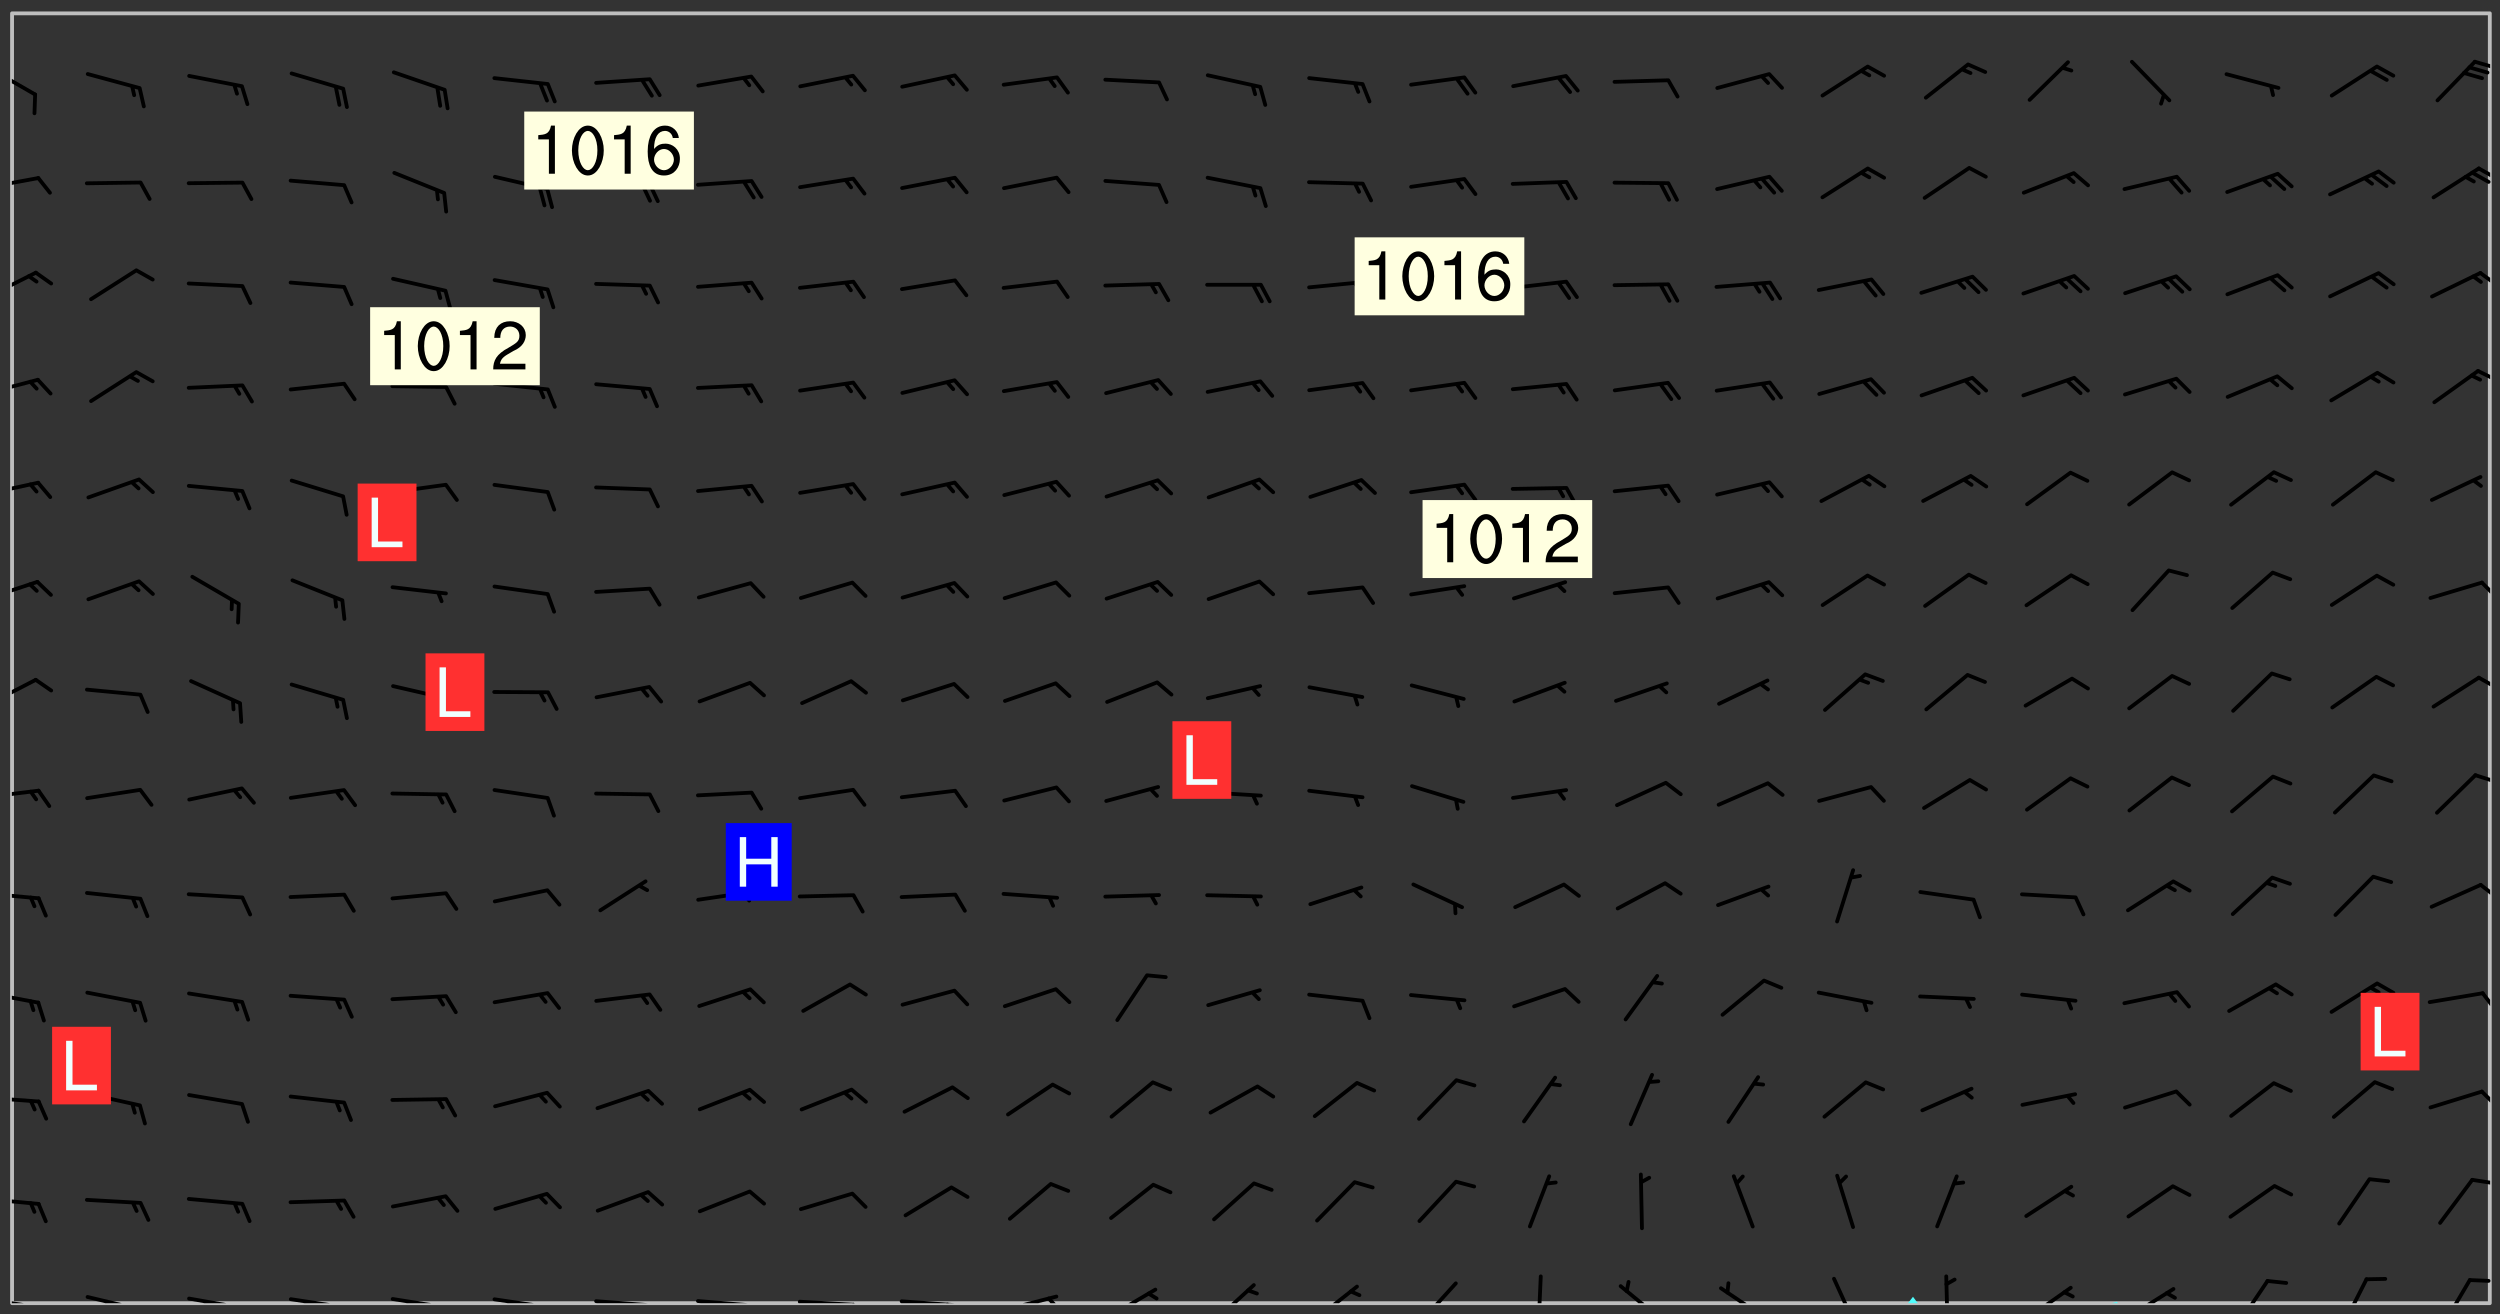 <svg xmlns="http://www.w3.org/2000/svg" role="img" xmlns:xlink="http://www.w3.org/1999/xlink" viewBox="142.45 309.95 326.84 171.84"><rect x="142.45" y="309.95" width="326.84" height="171.84" fill="#333333" stroke="none"/><defs><clipPath id="clip2"><path d="M 144 311.672 L 145 311.672 L 145 480.328 L 144 480.328 Z M 144 311.672"/></clipPath><clipPath id="clip3"><path d="M 144 311.672 L 468 311.672 L 468 480.328 L 144 480.328 Z M 144 311.672"/></clipPath><clipPath id="clip4"><path d="M 391 479 L 394 479 L 394 480.328 L 391 480.328 Z M 391 479"/></clipPath><clipPath id="clip5"><path d="M 418 480 L 420 480 L 420 480.328 L 418 480.328 Z M 418 480"/></clipPath><clipPath id="clip6"><path d="M 467 311.672 L 468 311.672 L 468 480.328 L 467 480.328 Z M 467 311.672"/></clipPath><clipPath id="clip7"><path d="M 144 479 L 148 479 L 148 480.328 L 144 480.328 Z M 144 479"/></clipPath><clipPath id="clip8"><path d="M 147 480 L 149 480 L 149 480.328 L 147 480.328 Z M 147 480"/></clipPath><clipPath id="clip9"><path d="M 146 480 L 148 480 L 148 480.328 L 146 480.328 Z M 146 480"/></clipPath><clipPath id="clip10"><path d="M 153 479 L 161 479 L 161 480.328 L 153 480.328 Z M 153 479"/></clipPath><clipPath id="clip11"><path d="M 160 480 L 162 480 L 162 480.328 L 160 480.328 Z M 160 480"/></clipPath><clipPath id="clip12"><path d="M 159 480 L 161 480 L 161 480.328 L 159 480.328 Z M 159 480"/></clipPath><clipPath id="clip13"><path d="M 166 479 L 175 479 L 175 480.328 L 166 480.328 Z M 166 479"/></clipPath><clipPath id="clip14"><path d="M 173 480 L 176 480 L 176 480.328 L 173 480.328 Z M 173 480"/></clipPath><clipPath id="clip15"><path d="M 172 480 L 174 480 L 174 480.328 L 172 480.328 Z M 172 480"/></clipPath><clipPath id="clip16"><path d="M 180 479 L 188 479 L 188 480.328 L 180 480.328 Z M 180 479"/></clipPath><clipPath id="clip17"><path d="M 187 480 L 189 480 L 189 480.328 L 187 480.328 Z M 187 480"/></clipPath><clipPath id="clip18"><path d="M 186 480 L 188 480 L 188 480.328 L 186 480.328 Z M 186 480"/></clipPath><clipPath id="clip19"><path d="M 193 479 L 201 479 L 201 480.328 L 193 480.328 Z M 193 479"/></clipPath><clipPath id="clip20"><path d="M 200 480 L 202 480 L 202 480.328 L 200 480.328 Z M 200 480"/></clipPath><clipPath id="clip21"><path d="M 206 479 L 215 479 L 215 480.328 L 206 480.328 Z M 206 479"/></clipPath><clipPath id="clip22"><path d="M 213 480 L 216 480 L 216 480.328 L 213 480.328 Z M 213 480"/></clipPath><clipPath id="clip23"><path d="M 220 479 L 228 479 L 228 480.328 L 220 480.328 Z M 220 479"/></clipPath><clipPath id="clip24"><path d="M 227 480 L 229 480 L 229 480.328 L 227 480.328 Z M 227 480"/></clipPath><clipPath id="clip25"><path d="M 233 479 L 241 479 L 241 480.328 L 233 480.328 Z M 233 479"/></clipPath><clipPath id="clip26"><path d="M 240 480 L 242 480 L 242 480.328 L 240 480.328 Z M 240 480"/></clipPath><clipPath id="clip27"><path d="M 246 479 L 255 479 L 255 480.328 L 246 480.328 Z M 246 479"/></clipPath><clipPath id="clip28"><path d="M 253 480 L 256 480 L 256 480.328 L 253 480.328 Z M 253 480"/></clipPath><clipPath id="clip29"><path d="M 260 479 L 268 479 L 268 480.328 L 260 480.328 Z M 260 479"/></clipPath><clipPath id="clip30"><path d="M 266 480 L 268 480 L 268 480.328 L 266 480.328 Z M 266 480"/></clipPath><clipPath id="clip31"><path d="M 273 479 L 281 479 L 281 480.328 L 273 480.328 Z M 273 479"/></clipPath><clipPath id="clip32"><path d="M 279 479 L 281 479 L 281 480.328 L 279 480.328 Z M 279 479"/></clipPath><clipPath id="clip33"><path d="M 287 478 L 294 478 L 294 480.328 L 287 480.328 Z M 287 478"/></clipPath><clipPath id="clip34"><path d="M 300 477 L 307 477 L 307 480.328 L 300 480.328 Z M 300 477"/></clipPath><clipPath id="clip35"><path d="M 314 477 L 321 477 L 321 480.328 L 314 480.328 Z M 314 477"/></clipPath><clipPath id="clip36"><path d="M 327 477 L 334 477 L 334 480.328 L 327 480.328 Z M 327 477"/></clipPath><clipPath id="clip37"><path d="M 343 476 L 345 476 L 345 480.328 L 343 480.328 Z M 343 476"/></clipPath><clipPath id="clip38"><path d="M 354 477 L 361 477 L 361 480.328 L 354 480.328 Z M 354 477"/></clipPath><clipPath id="clip39"><path d="M 367 478 L 374 478 L 374 480.328 L 367 480.328 Z M 367 478"/></clipPath><clipPath id="clip40"><path d="M 381 476 L 386 476 L 386 480.328 L 381 480.328 Z M 381 476"/></clipPath><clipPath id="clip41"><path d="M 396 476 L 398 476 L 398 480.328 L 396 480.328 Z M 396 476"/></clipPath><clipPath id="clip42"><path d="M 407 478 L 414 478 L 414 480.328 L 407 480.328 Z M 407 478"/></clipPath><clipPath id="clip43"><path d="M 420 478 L 427 478 L 427 480.328 L 420 480.328 Z M 420 478"/></clipPath><clipPath id="clip44"><path d="M 434 477 L 440 477 L 440 480.328 L 434 480.328 Z M 434 477"/></clipPath><clipPath id="clip45"><path d="M 448 476 L 453 476 L 453 480.328 L 448 480.328 Z M 448 476"/></clipPath><clipPath id="clip46"><path d="M 461 477 L 466 477 L 466 480.328 L 461 480.328 Z M 461 477"/></clipPath><clipPath id="clip47"><path d="M 465 477 L 468 477 L 468 478 L 465 478 Z M 465 477"/></clipPath><clipPath id="clip48"><path d="M 144 466 L 148 466 L 148 468 L 144 468 Z M 144 466"/></clipPath><clipPath id="clip49"><path d="M 465 463 L 468 463 L 468 465 L 465 465 Z M 465 463"/></clipPath><clipPath id="clip50"><path d="M 144 453 L 148 453 L 148 455 L 144 455 Z M 144 453"/></clipPath><clipPath id="clip51"><path d="M 466 452 L 468 452 L 468 455 L 466 455 Z M 466 452"/></clipPath><clipPath id="clip52"><path d="M 144 439 L 148 439 L 148 442 L 144 442 Z M 144 439"/></clipPath><clipPath id="clip53"><path d="M 466 439 L 468 439 L 468 442 L 466 442 Z M 466 439"/></clipPath><clipPath id="clip54"><path d="M 144 426 L 148 426 L 148 428 L 144 428 Z M 144 426"/></clipPath><clipPath id="clip55"><path d="M 466 425 L 468 425 L 468 428 L 466 428 Z M 466 425"/></clipPath><clipPath id="clip56"><path d="M 144 413 L 148 413 L 148 415 L 144 415 Z M 144 413"/></clipPath><clipPath id="clip57"><path d="M 465 411 L 468 411 L 468 413 L 465 413 Z M 465 411"/></clipPath><clipPath id="clip58"><path d="M 144 398 L 148 398 L 148 403 L 144 403 Z M 144 398"/></clipPath><clipPath id="clip59"><path d="M 466 398 L 468 398 L 468 400 L 466 400 Z M 466 398"/></clipPath><clipPath id="clip60"><path d="M 144 385 L 148 385 L 148 389 L 144 389 Z M 144 385"/></clipPath><clipPath id="clip61"><path d="M 466 385 L 468 385 L 468 389 L 466 389 Z M 466 385"/></clipPath><clipPath id="clip62"><path d="M 144 372 L 148 372 L 148 375 L 144 375 Z M 144 372"/></clipPath><clipPath id="clip63"><path d="M 144 359 L 148 359 L 148 362 L 144 362 Z M 144 359"/></clipPath><clipPath id="clip64"><path d="M 466 358 L 468 358 L 468 360 L 466 360 Z M 466 358"/></clipPath><clipPath id="clip65"><path d="M 144 345 L 148 345 L 148 350 L 144 350 Z M 144 345"/></clipPath><clipPath id="clip66"><path d="M 466 345 L 468 345 L 468 348 L 466 348 Z M 466 345"/></clipPath><clipPath id="clip67"><path d="M 144 332 L 148 332 L 148 335 L 144 335 Z M 144 332"/></clipPath><clipPath id="clip68"><path d="M 466 331 L 468 331 L 468 334 L 466 334 Z M 466 331"/></clipPath><clipPath id="clip69"><path d="M 465 332 L 468 332 L 468 334 L 465 334 Z M 465 332"/></clipPath><clipPath id="clip70"><path d="M 144 318 L 148 318 L 148 323 L 144 323 Z M 144 318"/></clipPath><clipPath id="clip71"><path d="M 465 317 L 468 317 L 468 319 L 465 319 Z M 465 317"/></clipPath><g id="surface760" clip-path="url(#clip1)"><path fill="#fff" fill-opacity="0" fill-rule="evenodd" d="M 0 0 L 1000 0 L 1000 1000 L 0 1000 Z M 0 0"/><path fill="#d3d3d3" fill-opacity="0" fill-rule="evenodd" d="M162.152 355.867L161.918 356.16 161.977 356.395 162.094 356.566 162.27 356.801 162.562 357.148 162.676 357.207 162.793 357.035 162.852 356.801 163.027 356.625 163.492 356.449 164.191 356.449 164.426 356.742 164.715 357.559 164.773 357.734 164.949 357.965 165.301 358.199 166 358.898 166.172 359.074 166.406 359.422 166.641 359.832 166.93 360.414 167.34 360.879 167.57 361.113 167.805 361.289 167.922 361.52 168.098 361.812 168.27 362.977 168.27 363.211 168.328 363.5 168.387 363.617 168.504 363.734 168.852 364.145 168.969 364.316 169.145 364.492 169.32 364.727 169.438 364.898 169.609 365.25 169.668 365.484 169.902 365.891 170.137 365.832 169.961 366.008 169.902 366.938 169.32 366.938 169.086 366.824 168.738 366.938 168.621 367.055 168.562 367.348 168.504 367.523 168.387 367.695 167.922 367.988 167.863 368.223 167.805 368.336 167.805 368.98 167.863 369.152 167.863 369.562 167.922 369.621 167.922 370.027 167.98 370.434 168.098 370.609 168.156 370.668 168.387 371.309 168.328 371.602 168.328 372.301 168.27 372.883 168.27 373.117 168.211 373.348 168.156 373.699 168.156 375.621 168.211 375.738 168.637 375.738 168.27 375.855 168.246 376.207 169.137 377.375 170.879 377.914 172.219 378.273 172.219 378.812 172.309 379.621 172.844 380.336 174.363 380.605 175.254 380.52 175.344 381.684 175.879 381.863 177.039 381.684 179.094 380.699 180.254 380.336 182.133 380.16 183.828 379.98 183.648 380.699 182.133 380.785 180.883 380.875 180.078 381.145 179.004 381.953 179.273 382.672 179.809 383.57 179.629 384.195 179.363 385.004 179.629 386.082 180.254 386.98 181.059 387.16 182.309 386.98 182.043 387.703 182.141 388.207 182.195 388.5 182.195 388.672 182.254 388.965 182.254 389.371 182.43 389.488 182.781 389.605 183.188 389.605 183.48 389.43 183.594 389.312 183.652 389.195 183.77 388.965 183.828 388.789 184.18 388.324 184.41 388.148 184.586 388.09 184.762 388.148 184.82 388.324 184.938 389.312 184.992 389.781 185.051 389.953 185.168 390.188 185.344 390.246 186.16 390.305 186.449 390.305 186.566 390.539 186.625 390.945 186.684 391.297 186.684 392.402 186.801 392.695 186.918 393.043 187.207 393.742 187.383 394.094 187.965 394.848 188.316 395.023 188.488 395.082 188.957 395.316 189.598 395.781 189.945 396.016 190.238 396.191 190.531 396.246 190.762 396.309 191.578 396.656 191.871 396.832 191.984 397.004 192.336 397.355 192.453 397.531 192.977 398.172 192.977 398.461 193.035 398.812 193.035 399.16 193.094 399.512 193.152 399.801 193.27 399.859 193.441 399.918 193.617 399.918 194.199 400.152 194.375 400.27 194.551 400.559 194.727 400.793 194.84 401.027 195.133 401.258 195.25 401.375 195.25 401.785 195.309 401.84 195.598 402.074 195.832 402.191 195.891 402.309 196.008 402.48 196.066 402.598 196.297 402.832 196.355 403.008 196.59 403.066 196.707 403.125 196.59 403.238 196.531 403.355 196.531 403.473 196.414 403.766 196.297 404.055 196.297 404.637 196.473 404.754 196.59 404.812 196.648 404.93 196.766 405.047 196.879 405.105 197.055 405.453 197.113 405.805 197.172 406.211 197.172 406.387 197.113 406.562 196.996 407.262 196.996 407.434 197.113 407.609 197.406 407.902 197.812 407.902 197.988 408.02 198.105 408.191 198.223 408.484 198.223 408.719 197.695 408.719 197.465 408.484 197.23 408.484 197.055 408.543 196.996 409.242 197.055 409.59 197.172 409.766 197.348 410.176 197.465 410.406 197.754 410.875 197.93 410.93 198.453 410.93 198.688 410.988 199.445 411.629 199.504 411.922 199.504 412.156 199.562 412.215 199.793 412.562 199.793 412.914 199.676 413.086 199.676 413.379 199.969 413.668 200.262 413.844 200.434 413.902 200.727 414.078 201.02 414.195 201.602 414.602 201.891 414.836 202.184 415.012 202.402 415.172 202.418 415.184 202.648 415.359 203.289 415.883 203.465 416.117 203.582 416.293 203.758 416.469 203.871 416.641 203.871 417.281 203.988 417.457 204.457 417.574 205.039 417.691 205.273 417.75 205.504 417.863 205.797 417.98 205.91 418.039 206.496 418.391 206.785 418.562 206.961 418.625 207.137 418.68 207.312 418.738 208.012 419.09 208.301 419.266 208.535 419.32 208.824 419.496 209.059 419.613 209.699 420.02 209.992 420.137 210.164 420.195 210.398 420.254 210.809 420.312 211.039 420.371 211.273 420.488 211.332 420.66 210.922 420.836 211.391 420.895 211.449 421.188 211.562 421.422 211.738 421.477 211.973 421.535 212.148 421.594 212.555 421.711 213.195 421.945 213.312 422.117 213.371 422.352 213.371 422.527 213.312 422.645 213.254 423.051 213.488 423.285 213.605 423.344 213.953 423.461 214.594 423.691 214.77 423.809 215.059 423.926 215.234 424.102 215.469 424.566 216.051 425.672 216.227 425.848 216.574 426.023 216.75 426.141 217.102 426.258 218.148 426.781 218.383 426.84 218.848 426.953 219.141 427.012 219.605 427.188 220.363 427.77 220.598 428.004 220.945 428.469 221.121 428.645 221.41 428.879 222.227 429.578 222.52 429.754 222.809 430.043 223.102 430.219 223.395 430.508 224.09 431.148 224.266 431.324 224.559 431.559 224.848 431.793 225.316 432.082 225.957 432.664 226.305 432.898 226.539 433.191 226.887 433.539 227.238 434.004 228.172 434.996 228.52 435.402 228.637 435.578 228.871 435.637 228.984 435.754 229.629 435.93 229.859 436.043 230.094 436.102 230.387 436.277 230.617 436.395 231.551 437.094 231.957 437.5 232.191 437.676 232.598 437.852 232.832 437.969 233.648 438.316 233.996 438.551 234.23 438.668 234.523 438.957 234.754 439.074 235.512 439.426 235.863 439.598 236.094 439.656 236.387 439.773 236.621 439.832 237.492 440.008 238.309 440.008 238.777 440.238 238.949 440.297 239.824 440.996 240.289 441.113 240.582 441.172 240.758 441.23 240.988 441.289 241.457 441.348 241.805 441.406 242.156 441.465 242.562 441.523 242.855 441.523 243.027 441.582 243.027 441.812 243.203 441.988 243.496 441.988 243.844 442.047 244.195 442.105 244.895 442.223 245.535 442.223 246 441.988 246.293 441.812 246.465 441.695 246.875 441.523 247.164 441.348 248.098 440.883 248.566 440.59 249.09 440.297 249.555 440.125 250.02 439.949 251.07 439.484 251.359 439.367 251.77 439.25 252.059 439.133 252.586 438.957 254.102 438.258 254.684 437.91 254.973 437.852 255.266 437.793 255.613 437.676 256.488 437.445 256.84 437.328 256.953 437.328 257.188 437.27 258.062 437.035 258.297 436.977 259.109 436.977 259.461 436.918 260.277 436.801 260.449 436.742 260.801 436.688 261.094 436.629 261.324 436.57 262.141 436.395 262.316 436.336 262.664 436.336 262.898 436.277 263.363 436.16 264.121 435.988 264.355 435.93 264.703 435.93 265.113 435.812 265.402 435.754 266.688 435.695 266.977 435.695 267.387 435.637 267.617 435.578 267.793 435.578 268.668 435.461 269.074 435.461 269.484 435.344 269.832 435.344 270.184 435.23 271.055 435.172 272.805 435.172 273.852 435.461 274.262 435.578 274.551 435.695 274.902 435.812 275.191 435.93 276.242 436.102 276.531 436.16 276.824 436.16 277.117 436.219 277.289 436.277 277.699 436.336 277.871 436.395 277.988 436.453 278.105 436.453 278.223 436.512 278.574 436.57 278.688 436.57 279.098 436.637 281.02 437.031 282.945 437.426 284.465 437.875 286.16 438.594 288.305 439.398 289.91 438.68 291.34 437.875 292.5 436.797 293.75 436.348 296.785 435.629 298.66 435.27 300.805 433.922 303.039 432.668 305.539 431.41 307.234 430.961 309.02 430.781 310.18 430.512 310.805 431.051 312.145 430.781 312.859 429.793 313.844 428.449 314.289 428.27 315.094 427.91 316.969 427.371 318.754 426.922 320.004 426.652 321.164 426.562 322.863 426.473 324.824 426.203 326.074 426.113 326.613 426.113 327.238 426.023 328.129 426.023 330.273 425.844 332.684 425.664 335.273 425.574 336.969 425.754 338.578 425.844 340.008 426.203 341.168 426.922 343.043 427.91 344.203 429.438 344.469 430.152 345.098 430.242 345.453 431.141 345.988 431.68 346.523 433.207 347.598 433.566 348.133 433.566 347.328 434.102 347.418 435.809 348.133 438.504 349.023 439.309 349.918 440.297 350.633 441.555 352.418 442.094 353.938 441.914 354.293 443.258 355.902 442.453 356.883 441.914 357.152 442.184 357.469 441.969 357.688 441.824 358.488 442.273 358.938 441.914 359.293 441.914 359.828 441.645 360.367 440.926 360.902 440.656 361.527 439.668 362.688 440.117 363.527 440.488 364.922 441.105 366.617 440.926 368.223 440.926 370.008 441.016 370.188 439.309 370.723 437.965 371.527 438.234 372.02 439.082 372.422 439.488 372.332 440.027 372.332 440.387 373.047 440.836 373.758 440.566 375.188 440.566 375.547 441.555 375.992 442.812 376.707 444.156 377.957 444.785 379.652 445.414 380.367 445.234 380.547 444.695 381.527 444.605 381.977 444.965 382.062 446.223 381.797 446.852 381.262 447.031 381.262 447.57 381.977 448.555 382.242 449.094 383.227 450.082 384.027 451.16 383.762 451.52 383.672 452.418 383.047 454.75 382.691 456.816 382.602 458.609 382.422 459.328 382.332 459.867 382.332 461.305 381.352 463.188 380.992 464.895 380.457 465.793 379.652 466.961 379.387 467.5 381.441 468.754 381.527 469.113 381.172 469.652 381.082 469.473 381.082 470.281 381.172 471.719 380.727 472.434 379.652 472.527 379.387 473.242 379.922 474.141 380.727 474.859 381.887 475.668 383.227 475.938 383.672 476.297 383.316 476.746 381.527 476.656 380.277 476.207 379.562 475.488 378.938 475.398 378.762 478.988 378.574 480.297 467.934 480.297 467.934 311.703 412.664 311.703 412.664 360.785 413.426 360.91 416.715 361.453 418.738 364.289 418.738 367.043 421.09 367.375 423.438 367.707 427.488 367.707 426.109 371.867 424.086 372.574 422.062 373.277 421.52 373.621 418.926 375.238 418.738 375.355 416.715 373.277 415.984 370.535 413.312 368.457 411.938 364.957 411.871 364.875 409.914 362.203 412.664 360.785 412.664 311.703 294.422 311.703 294.422 403.117 294.539 403.148 294.672 403.16 294.746 403.234 294.852 403.281 294.941 403.34 295.027 403.398 295.117 403.457 295.414 403.754 295.473 403.844 295.504 403.961 295.531 404.078 295.547 404.215 295.516 404.332 295.457 404.422 295.398 404.508 295.355 404.613 295.309 404.715 295.281 404.836 295.281 404.98 295.457 405.25 295.605 405.398 295.68 405.484 295.754 405.559 295.797 405.664 295.859 405.754 295.918 405.84 295.961 405.945 296.02 406.035 296.066 406.137 296.109 406.242 296.168 406.328 296.285 406.508 296.359 406.582 296.422 406.668 296.48 406.758 296.523 406.863 296.582 406.953 296.641 407.039 296.703 407.129 296.762 407.219 296.805 407.32 296.922 407.5 296.996 407.574 297.055 407.66 297.129 407.734 297.219 407.793 297.324 407.84 297.473 407.84 297.605 407.824 297.738 407.84 297.84 407.793 297.914 407.719 297.961 407.617 297.945 407.484 297.945 407.336 297.898 407.23 297.871 407.113 297.824 407.012 297.797 406.891 297.754 406.789 297.691 406.699 297.648 406.598 297.605 406.492 297.574 406.375 297.559 406.242 297.547 406.105 297.633 406.047 297.691 405.961 297.812 405.93 297.855 406.035 297.871 406.168 297.871 406.285 297.93 406.387 297.988 406.477 298.078 406.535 298.227 406.684 298.285 406.773 298.328 406.879 298.316 406.98 298.402 407.039 298.508 407.086 298.594 407.145 298.684 407.203 298.758 407.277 298.641 407.305 298.535 407.352 298.449 407.41 298.375 407.484 298.316 407.574 298.254 407.66 298.227 407.781 298.18 407.883 298.137 407.988 298.105 408.105 298.094 408.238 298.078 408.371 298.078 408.52 298.105 408.637 298.152 408.742 298.195 408.844 298.254 408.934 298.328 409.008 298.418 409.066 298.492 409.141 298.582 409.199 298.641 409.289 298.684 409.395 298.73 409.496 298.848 409.527 298.98 409.543 299.129 409.543 299.246 409.512 299.352 409.555 299.395 409.66 299.441 409.762 299.469 409.883 299.5 410 299.527 410.117 299.559 410.238 299.586 410.355 299.691 410.398 299.793 410.445 299.926 410.43 300.074 410.578 300.137 410.664 300.211 410.738 300.281 410.812 300.371 410.875 300.477 410.918 300.578 410.961 300.695 410.992 300.832 411.008 300.949 410.977 301.023 410.902 301.051 410.785 301.039 410.652 301.008 410.531 300.98 410.414 301.023 410.309 301.141 410.309 301.23 410.371 301.348 410.398 301.496 410.398 301.629 410.414 301.777 410.414 301.91 410.43 302.043 410.414 302.191 410.414 302.324 410.398 302.457 410.387 302.594 410.398 302.711 410.371 302.844 410.355 303.035 410.297 302.977 410.473 302.961 410.605 302.934 410.727 302.918 410.859 302.859 410.945 302.727 410.961 302.621 411.008 302.516 411.051 302.398 411.082 302.281 411.109 302.016 411.141 301.867 411.141 301.734 411.156 301.66 411.23 301.719 411.316 301.867 411.465 301.984 411.645 302.059 411.715 302.148 411.777 302.238 411.836 302.324 411.895 302.414 411.953 302.516 411.996 302.621 412.059 302.727 412.102 302.812 412.16 302.918 412.207 303.02 412.25 303.199 412.367 303.258 412.457 303.215 412.559 303.168 412.664 303.184 412.797 303.406 413.02 303.465 413.109 303.508 413.211 303.539 413.332 303.582 413.434 303.598 413.566 303.629 413.684 303.641 413.82 303.672 413.938 303.82 414.086 303.922 414.129 304.027 414.172 304.145 414.203 304.277 414.219 304.414 414.234 304.531 414.234 304.648 414.203 304.738 414.145 304.781 414.039 304.828 413.938 304.871 413.832 304.902 413.715 304.914 413.582 304.914 413.434 304.902 413.301 304.887 413.168 304.855 413.051 304.812 412.945 304.766 412.84 304.723 412.738 304.68 412.633 304.664 412.5 304.68 412.367 304.707 412.25 304.738 412.133 304.766 412.012 304.812 411.91 304.902 411.852 304.988 411.789 305.062 411.715 305.152 411.656 305.375 411.434 305.434 411.348 305.508 411.273 305.625 411.094 305.684 411.008 305.684 410.859 305.609 410.785 305.508 410.738 305.402 410.695 305.301 410.652 305.242 410.562 305.195 410.457 305.168 410.34 305.258 410.281 305.375 410.25 305.477 410.207 305.656 410.09 305.805 409.941 305.816 409.809 305.805 409.703 305.715 409.645 305.582 409.66 305.434 409.66 305.301 409.676 305.168 409.66 305.047 409.629 304.961 409.57 304.887 409.496 304.828 409.406 304.766 409.32 304.648 409.141 304.59 409.055 304.621 408.934 304.707 408.875 304.828 408.844 304.887 408.758 304.887 408.637 304.855 408.52 304.797 408.43 304.738 408.344 304.691 408.238 304.664 408.121 304.648 407.988 304.707 407.898 304.781 407.824 304.871 407.766 304.988 407.586 305.062 407.512 305.121 407.426 305.27 407.277 305.391 407.246 305.523 407.23 305.656 407.246 305.73 407.32 305.773 407.426 305.789 407.559 305.758 407.676 305.641 407.707 305.508 407.719 305.359 407.867 305.316 407.973 305.27 408.074 305.242 408.195 305.211 408.312 305.211 408.461 305.242 408.578 305.285 408.684 305.344 408.773 305.418 408.844 305.492 408.918 305.609 408.949 305.73 408.977 305.848 408.949 305.98 408.934 306.098 408.934 306.188 408.992 306.262 409.066 306.309 409.172 306.367 409.258 306.469 409.305 306.602 409.32 306.707 409.363 306.793 409.422 306.781 409.527 306.707 409.602 306.527 409.719 306.469 409.809 306.379 409.867 306.309 409.941 306.234 410.016 306.172 410.105 306.145 410.223 306.129 410.355 306.145 410.488 306.129 410.621 306.129 410.77 306.145 410.902 306.172 411.02 306.203 411.141 306.277 411.215 306.367 411.273 306.453 411.332 306.543 411.391 306.66 411.422 306.66 411.508 306.559 411.555 306.469 411.613 306.203 411.645 306.086 411.672 305.938 411.672 305.832 411.715 305.73 411.762 305.672 411.852 305.609 412.086 305.598 412.219 305.566 412.34 305.551 412.473 305.551 412.766 305.539 412.898 305.551 413.035 305.566 413.168 305.699 413.184 305.832 413.195 305.953 413.227 306.039 413.285 306.113 413.359 306.16 413.465 306.203 413.566 306.219 413.699 306.219 414.145 306.203 414.277 306.203 414.723 306.234 414.988 306.262 415.105 306.277 415.238 306.309 415.355 306.395 415.566 306.426 415.832 306.426 415.98 306.395 416.098 306.367 416.215 306.336 416.336 306.309 416.453 306.277 416.57 306.246 416.691 306.234 416.824 306.219 416.957 306.309 417.016 306.426 416.984 306.527 417 306.574 417.105 306.543 417.371 306.543 417.812 306.5 417.918 306.453 418.023 306.41 418.125 306.367 418.23 306.309 418.316 306.277 418.438 306.234 418.555 306.203 418.672 306.188 418.805 306.203 418.938 306.262 419.027 306.367 419.074 306.453 419.133 306.512 419.219 306.5 419.355 306.469 419.473 306.426 419.574 306.426 420.02 306.41 420.152 306.41 420.301 306.379 420.418 306.336 420.523 306.309 420.641 306.262 420.746 306.219 420.848 306.188 420.969 306.16 421.086 306.129 421.219 306.098 421.336 306.07 421.453 306.027 421.559 305.996 421.676 305.965 421.797 305.953 421.93 305.938 422.062 305.938 422.359 305.965 422.477 305.965 422.625 306.012 423.023 306.039 423.141 306.098 423.23 306.219 423.262 306.367 423.262 306.5 423.246 306.559 423.336 306.559 423.453 306.5 423.543 306.41 423.602 306.309 423.645 306.203 423.691 306.113 423.75 306.027 423.809 305.891 423.824 305.773 423.793 305.641 423.777 305.539 423.824 305.477 423.91 305.465 424.047 305.449 424.18 305.418 424.297 305.391 424.414 305.375 424.547 305.344 424.668 305.344 424.965 305.359 425.098 305.391 425.215 305.391 425.363 305.402 425.496 305.402 425.645 305.375 425.762 305.328 425.863 305.301 425.984 305.27 426.102 305.211 426.191 305.137 426.266 305.035 426.309 304.93 426.355 304.812 426.383 304.691 426.414 304.59 426.367 304.648 426.281 304.754 426.234 304.781 426.117 304.812 426 304.84 425.879 304.871 425.762 304.871 425.613 304.887 425.48 304.855 425.363 304.812 425.258 304.707 425.273 304.633 425.348 304.531 425.391 304.441 425.453 304.367 425.527 304.324 425.629 304.309 425.762 304.277 425.879 304.25 426 304.219 426.117 304.191 426.234 304.16 426.355 304.133 426.473 304.102 426.59 304.059 426.695 303.969 426.754 303.879 426.754 303.762 426.723 303.73 426.637 303.746 426.5 303.715 426.383 303.715 426.234 303.703 426.102 303.703 425.953 303.641 425.719 303.613 425.598 303.57 425.496 303.523 425.391 303.465 425.305 303.406 425.215 303.363 425.109 303.301 425.023 303.152 424.875 303.082 424.801 302.977 424.754 302.871 424.711 302.77 424.668 302.473 424.371 302.383 424.297 302.297 424.238 302.191 424.195 302.102 424.133 302.016 424.074 301.91 424.031 301.82 423.973 301.734 423.91 301.66 423.84 301.555 423.793 301.469 423.734 301.363 423.691 301.273 423.629 301.172 423.586 301.066 423.543 300.98 423.484 300.875 423.438 300.77 423.395 300.668 423.348 300.578 423.289 300.477 423.246 300.371 423.203 300.281 423.141 300.164 423.113 300.031 423.098 299.898 423.113 299.75 423.113 299.617 423.129 299.5 423.098 299.41 423.039 299.336 422.965 299.246 422.906 299.145 422.859 298.996 422.859 298.875 422.832 298.773 422.789 298.699 422.715 298.582 422.535 298.492 422.477 298.391 422.434 298.301 422.371 298.195 422.328 298.105 422.27 298.02 422.211 297.914 422.164 297.855 422.078 297.797 421.988 297.754 421.883 297.707 421.781 297.633 421.707 297.547 421.648 297.473 421.574 297.383 421.516 297.16 421.293 297.117 421.188 297.086 420.922 297.191 420.879 297.336 420.879 297.441 420.922 297.516 420.996 297.605 421.055 297.691 421.113 297.797 421.16 297.887 421.219 298.035 421.367 298.105 421.441 298.254 421.59 298.316 421.676 298.391 421.75 298.477 421.809 298.551 421.883 298.641 421.945 298.73 422.004 298.816 422.062 299.086 422.238 299.188 422.285 299.293 422.328 299.395 422.371 299.441 422.297 299.5 422.211 299.574 422.137 299.645 422.062 299.75 422.105 299.824 422.18 299.883 422.27 299.926 422.371 299.973 422.477 300.016 422.582 300.137 422.609 300.254 422.582 300.328 422.492 300.371 422.387 300.43 422.297 300.504 422.223 300.609 422.18 300.727 422.152 300.859 422.164 300.949 422.223 301.098 422.371 301.156 422.461 301.199 422.566 301.246 422.668 301.289 422.773 301.332 422.875 301.438 422.922 301.543 422.965 301.676 422.98 301.762 422.922 301.82 422.832 301.895 422.758 302 422.715 302.117 422.742 302.223 422.789 302.324 422.832 302.43 422.875 302.531 422.922 302.711 423.039 302.711 423.156 302.695 423.289 302.711 423.422 302.727 423.559 302.785 423.645 302.887 423.691 303.008 423.719 303.125 423.75 303.273 423.75 303.391 423.719 303.449 423.629 303.629 423.512 303.688 423.422 303.762 423.348 303.82 423.262 303.938 423.082 304.117 422.965 304.234 422.996 304.324 423.055 304.367 423.129 304.352 423.262 304.352 423.379 304.441 423.438 304.59 423.438 304.723 423.422 304.855 423.41 305.121 423.379 305.227 423.336 305.344 423.305 305.465 423.277 305.539 423.203 305.609 423.129 305.672 423.039 305.656 422.934 305.609 422.832 305.508 422.789 305.402 422.773 305.285 422.801 305.02 422.832 304.871 422.832 304.797 422.758 304.707 422.699 304.59 422.668 304.473 422.641 304.34 422.625 304.191 422.625 304.059 422.641 303.762 422.641 303.656 422.594 303.508 422.445 303.465 422.344 303.406 422.254 303.629 422.031 303.715 421.973 303.82 421.93 303.938 421.898 304.07 421.883 304.203 421.898 304.34 421.914 304.441 421.957 304.574 421.945 304.664 421.883 304.766 421.84 304.828 421.75 304.781 421.648 304.691 421.59 304.574 421.559 304.473 421.516 304.414 421.426 304.352 421.336 304.352 421.219 304.367 421.086 304.473 421.039 304.547 420.969 304.547 420.848 304.457 420.789 304.426 420.672 304.516 420.613 304.59 420.539 304.633 420.434 304.691 420.344 304.738 420.242 304.754 420.109 304.754 419.961 304.707 419.855 304.664 419.754 304.574 419.695 304.441 419.68 304.34 419.637 304.203 419.621 304.086 419.59 303.641 419.59 303.508 419.574 303.375 419.562 303.242 419.547 303.125 419.516 302.977 419.516 302.844 419.5 302.711 419.488 302.445 419.457 302.324 419.414 302.238 419.355 302.164 419.281 302.164 419.133 302.176 419 302.281 418.953 302.383 418.91 302.516 418.895 302.668 418.895 302.801 418.879 303.094 418.879 303.215 418.91 303.316 418.953 303.406 419.012 303.641 419.074 303.762 419.027 303.852 418.969 303.953 418.926 304.086 418.91 304.191 418.953 304.293 419 304.426 419.012 304.547 418.984 304.691 418.984 304.812 418.953 304.93 418.926 305.035 418.879 305.109 418.805 305.195 418.746 305.344 418.598 305.402 418.512 305.449 418.406 305.477 418.289 305.492 418.184 305.391 418.141 305.301 418.082 305.184 418.051 305.078 418.008 304.988 417.945 304.914 417.859 304.84 417.785 304.738 417.742 304.633 417.695 304.531 417.652 304.473 417.562 304.426 417.461 304.34 417.25 304.277 417.164 304.219 417.074 304.145 417 304.059 416.941 303.789 416.941 303.672 416.973 303.582 417.031 303.48 417.074 303.348 417.09 303.242 417.074 303.215 416.957 303.152 416.867 303.035 416.836 302.934 416.793 302.785 416.645 302.754 416.527 302.738 416.422 302.812 416.348 302.992 416.23 303.109 416.203 303.227 416.172 303.363 416.188 303.465 416.23 303.57 416.273 303.672 416.32 303.777 416.363 303.895 416.395 304.027 416.41 304.145 416.438 304.277 416.453 304.383 416.438 304.473 416.379 304.398 416.305 304.293 416.262 304.219 416.188 304.145 416.098 303.996 415.949 303.91 415.891 303.82 415.832 303.746 415.758 303.656 415.699 303.555 415.652 303.434 415.625 303.332 415.578 303.227 415.535 303.109 415.504 303.008 415.461 302.887 415.43 302.738 415.43 302.621 415.461 302.516 415.504 302.43 415.566 302.25 415.684 302.164 415.742 302.074 415.801 301.969 415.848 301.883 415.906 301.777 415.949 301.676 415.992 301.57 416.039 301.496 416.113 301.438 416.203 301.379 416.289 301.332 416.395 301.273 416.48 301.199 416.555 301.066 416.543 300.949 416.512 300.832 416.512 300.758 416.586 300.668 416.645 300.594 416.719 300.504 416.777 300.418 416.836 300.312 416.883 300.211 416.926 300.074 416.941 299.973 416.898 299.824 416.75 299.719 416.703 299.633 416.703 299.527 416.75 299.426 416.793 299.305 416.824 299.188 416.793 299.113 416.719 299.113 416.602 299.145 416.48 299.219 416.41 299.277 416.32 299.352 416.246 299.469 416.215 299.574 416.172 299.867 416.172 300 416.156 300.137 416.141 300.238 416.098 300.328 416.039 300.43 415.992 300.52 415.934 300.652 415.922 300.742 415.98 300.875 415.992 300.965 415.934 301.051 415.875 301.156 415.832 301.246 415.773 301.332 415.711 301.422 415.652 301.57 415.504 301.629 415.418 301.688 415.328 301.793 415.285 301.926 415.27 302.043 415.297 302.164 415.328 302.223 415.27 302.281 415.18 302.312 414.914 302.34 414.797 302.445 414.809 302.578 414.824 302.68 414.781 302.77 414.723 302.828 414.633 302.902 414.559 302.961 414.469 303.008 414.367 303.02 414.234 303.008 414.102 302.961 413.996 302.812 413.848 302.754 413.758 302.695 413.672 302.652 413.566 302.652 413.121 302.668 412.988 302.668 412.84 302.68 412.707 302.621 412.648 302.531 412.707 302.43 412.664 302.25 412.547 302.164 412.488 302.102 412.398 302.043 412.309 301.969 412.234 301.883 412.176 301.762 412.207 301.66 412.219 301.555 412.266 301.469 412.324 301.363 412.367 301.215 412.516 301.125 412.574 301.039 412.633 300.949 412.695 300.844 412.738 300.711 412.754 300.711 412.633 300.816 412.59 300.934 412.559 301.008 412.488 301.051 412.383 301.051 412.234 301.023 412.117 300.875 411.969 300.742 411.953 300.594 411.953 300.477 411.984 300.371 412.027 300.27 412.07 300.18 412.133 300.062 412.16 299.988 412.086 300 411.953 299.957 411.852 299.914 411.746 299.824 411.688 299.707 411.715 299.586 411.746 299.469 411.777 299.367 411.82 299.246 411.852 299.145 411.895 299.039 411.938 298.949 411.996 298.848 412.012 298.848 411.895 298.863 411.762 298.805 411.672 298.73 411.715 298.582 411.863 298.523 411.953 298.449 412.027 298.402 412.133 298.359 412.234 298.285 412.309 298.227 412.398 298.152 412.473 298.094 412.559 298.02 412.633 297.93 412.695 297.855 412.766 297.781 412.84 297.68 412.855 297.547 412.871 297.441 412.828 297.441 412.707 297.59 412.559 297.633 412.457 297.691 412.367 297.738 412.266 297.781 412.16 297.84 412.07 297.871 411.953 297.914 411.852 297.945 411.73 297.973 411.613 298.02 411.508 298.062 411.406 298.105 411.301 298.18 411.23 298.27 411.168 298.359 411.109 298.461 411.066 298.758 411.066 299.023 411.035 299.129 410.992 299.055 410.918 298.938 410.887 298.832 410.844 298.742 410.785 298.641 410.738 298.551 410.68 298.449 410.637 298.344 410.594 298.254 410.531 298.168 410.473 298.062 410.43 297.961 410.387 297.84 410.355 297.723 410.324 297.621 410.281 297.5 410.25 297.398 410.207 297.309 410.148 297.266 410.043 297.25 409.91 297.352 409.867 297.484 409.852 297.621 409.867 297.754 409.852 297.855 409.809 297.914 409.719 297.93 409.613 297.84 409.555 297.766 409.48 297.664 409.438 297.574 409.379 297.426 409.23 297.383 409.125 297.367 408.992 297.367 408.699 297.309 408.609 297.219 408.551 297.145 408.477 297.102 408.371 297.07 408.254 297.012 408.164 296.938 408.09 296.82 408.062 296.746 407.988 296.656 407.93 296.566 407.867 296.48 407.809 296.406 407.734 296.348 407.648 296.301 407.543 296.215 407.484 296.066 407.336 295.871 407.277 295.738 407.293 295.637 407.336 295.562 407.41 295.516 407.512 295.473 407.617 295.414 407.707 295.355 407.793 295.059 408.09 294.969 408.148 294.883 408.148 294.82 408.062 294.777 407.957 294.809 407.84 294.867 407.75 294.895 407.633 294.883 407.5 294.793 407.438 294.688 407.484 294.57 407.512 294.453 407.543 294.184 407.719 294.082 407.766 293.965 407.793 293.859 407.84 293.77 407.898 293.668 407.941 293.609 407.855 293.562 407.75 293.578 407.617 293.625 407.512 293.695 407.438 293.77 407.367 293.828 407.277 293.828 407.129 293.785 407.023 293.547 407.023 293.445 407.07 293.414 407.188 293.387 407.305 293.355 407.426 293.281 407.469 293.148 407.484 293.074 407.438 293.031 407.336 292.988 407.23 292.941 407.129 292.898 407.023 292.777 407.055 292.676 407.098 292.543 407.113 292.426 407.145 292.32 407.188 292.23 407.246 292.129 407.293 292.008 407.32 291.875 407.336 291.773 407.293 291.715 407.203 291.668 407.098 291.625 406.996 291.582 406.891 291.582 406.773 291.641 406.684 291.727 406.625 291.906 406.508 292.008 406.461 292.113 406.418 292.219 406.359 292.32 406.316 292.41 406.254 292.512 406.211 292.617 406.152 292.719 406.105 292.809 406.047 292.914 406.004 293.016 405.961 293.105 405.898 293.207 405.855 293.344 405.84 293.461 405.871 293.562 405.914 293.684 405.945 293.785 405.988 293.891 406.035 293.992 406.078 294.098 406.121 294.199 406.168 294.305 406.211 294.406 406.254 294.512 406.301 294.598 406.359 294.703 406.402 294.82 406.434 294.926 406.477 295.027 406.523 295.117 406.582 295.223 406.625 295.324 406.668 295.43 406.715 295.547 406.742 295.648 406.789 295.77 406.816 295.918 406.816 296.004 406.758 296.02 406.656 296.078 406.566 296.051 406.449 295.977 406.375 295.859 406.195 295.785 406.121 295.695 406.047 295.516 405.93 295.43 405.871 295.324 405.828 295.223 405.781 294.953 405.605 294.895 405.516 294.82 405.441 294.762 405.352 294.719 405.25 294.688 405.133 294.672 404.996 294.672 404.434 294.66 404.301 294.645 404.168 294.613 404.051 294.598 403.918 294.586 403.785 294.555 403.664 294.332 403.441 294.273 403.355 294.258 403.25 294.289 403.133 294.422 403.117 294.422 311.703 172.992 311.703 172.992 313.156 172.934 313.391 172.582 314.441 172.41 314.965 172.293 315.312 172.117 315.723 172 315.895 171.766 316.188 171.535 316.246 171.184 316.246 171.066 316.305 170.836 316.711 170.836 317.004 170.953 317.18 171.184 317.41 171.301 317.645 171.941 318.402 172.234 318.867 172.41 319.102 172.641 319.453 172.875 319.801 173.516 320.617 173.691 321.082 173.863 321.492 173.98 322.188 174.156 322.656 174.273 324.055 174.332 324.52 174.332 325.395 174.449 326.441 174.449 331.223 174.391 331.688 174.039 332.969 173.863 333.492 173.75 333.902 173.398 334.832 172.934 336 172.699 336.582 172.582 336.758 172.41 337.105 172.234 337.512 171.883 338.328 171.824 338.621 171.711 338.914 171.594 339.203 171.535 339.379 171.418 340.254 171.359 340.66 171.301 340.777 171.242 340.953 171.184 341.125 170.953 341.652 170.836 341.824 170.836 342.059 170.719 342.293 170.66 342.465 170.484 343.051 170.484 343.34 170.426 343.516 170.426 343.809 170.367 343.922 170.309 344.449 170.309 344.621 170.254 344.855 170.254 347.477 170.078 348.293 169.961 348.469 169.785 348.703 169.668 348.875 169.555 349.109 168.969 350.043 168.738 350.332 168.445 350.797 168.27 351.031 167.98 351.383 167.629 352.082 167.516 352.312 167.34 352.723 167.164 352.953 166.758 353.48 165.941 354.18 165.648 354.352 165.359 354.586 165.184 354.703 165.008 354.879 164.484 355.285 163.957 355.461 163.785 355.637 163.551 355.691 162.91 355.867 162.152 355.867M174.363 386.891L173.289 387.34 173.648 388.234 174.898 387.52 175.344 386.98 174.363 386.891"/><path fill="#d3d3d3" fill-opacity="0" fill-rule="evenodd" d="M201.508 416.598L200.613 416.598 201.062 417.227 202.043 417.586 202.848 417.496 203.293 416.508 203.117 416.598 202.402 416.242 201.508 416.598M356.129 475.668L356.07 475.145 356.07 474.852 356.184 474.559 356.242 474.328 356.711 473.859 356.824 473.859 356.941 473.746 357.059 473.688 357.234 473.688 357.469 473.629 357.816 473.629 358.051 473.688 358.168 473.746 358.398 473.918 358.457 474.094 358.574 474.676 358.574 474.969 358.457 475.145 358.285 475.434 358.109 475.609 357.582 476.133 357.352 476.367 357.234 476.426 357.059 476.426 356.941 476.367 356.535 476.074 356.359 475.957 356.242 475.898 356.184 475.785 356.129 475.668M362.77 464.711L362.711 464.539 362.711 463.43 362.77 463.258 362.945 463.199 363.117 463.141 363.293 463.141 363.527 463.082 363.645 463.141 363.703 463.84 363.645 464.012 363.527 464.188 363.41 464.246 363.176 464.77 363.062 464.828 362.828 464.828 362.77 464.711M372.383 450.32L372.266 450.145 372.266 449.445 372.559 448.57 372.676 448.398 372.852 448.047 372.965 447.816 373.082 447.523 373.434 446.766 373.551 446.535 373.723 446.301 373.898 446.301 374.016 446.242 374.656 446.242 374.773 446.301 375.008 446.535 375.18 446.648 375.531 446.941 375.648 447.059 375.762 447.234 375.762 447.348 375.879 447.406 375.996 447.523 375.996 448.223 375.938 448.398 375.938 448.629 375.879 448.805 375.531 449.855 375.414 450.086 375.297 450.32 375.18 450.379 374.949 450.613 374.309 450.902 373.434 450.902 373.023 450.785 372.383 450.32"/><path fill="none" stroke="#bebebe" stroke-linecap="round" stroke-linejoin="round" stroke-miterlimit="10" stroke-width=".5" d="M 431.957 354.305 L 108.027 354.305 L 108.027 185.68 L 431.957 185.68 L 431.957 354.305" transform="matrix(1 0 0 -1 36 666)"/><g clip-path="url(#clip2)"><path fill="#fff" fill-opacity="0" fill-rule="evenodd" d="M 144 475.891 L 144 480.328 L 144.004 480.328 L 144 480.328 L 144 311.672 L 144.004 311.672 L 144 311.672 L 144 475.891"/></g><g clip-path="url(#clip3)"><path fill="#fff" fill-opacity="0" fill-rule="evenodd" d="M 144.004 480.328 L 144.004 311.672 L 467.996 311.672 L 467.996 480.328 L 419.359 480.328 L 419.18 480.148 L 418.531 480.328 L 393.176 480.328 L 392.547 479.484 L 391.883 480.328 L 144.004 480.328"/></g><g clip-path="url(#clip4)"><path fill="#50fcfc" fill-rule="evenodd" d="M 391.883 480.328 L 392.547 479.484 L 393.176 480.328 L 391.883 480.328"/></g><g clip-path="url(#clip5)"><path fill="#50fcfc" fill-rule="evenodd" d="M 418.531 480.328 L 419.18 480.148 L 419.359 480.328 L 418.531 480.328"/></g><g clip-path="url(#clip6)"><path fill="#fff" fill-opacity="0" fill-rule="evenodd" d="M 467.996 480.328 L 468 480.328 L 468 311.672 L 467.996 311.672 L 468 311.672 L 468 480.328 L 467.996 480.328"/></g><g clip-path="url(#clip7)"><path fill="none" stroke="#000" stroke-linecap="round" stroke-linejoin="round" stroke-miterlimit="10" stroke-width=".5" d="M 111.469 185.121 L 104.531 186.219" transform="matrix(1 0 0 -1 36 666)"/></g><g clip-path="url(#clip8)"><path fill="none" stroke="#000" stroke-linecap="round" stroke-linejoin="round" stroke-miterlimit="10" stroke-width=".5" d="M 111.469 185.121 L 112.27 182.801" transform="matrix(1 0 0 -1 36 666)"/></g><g clip-path="url(#clip9)"><path fill="none" stroke="#000" stroke-linecap="round" stroke-linejoin="round" stroke-miterlimit="10" stroke-width=".5" d="M 110.461 185.281 L 110.859 184.121" transform="matrix(1 0 0 -1 36 666)"/></g><g clip-path="url(#clip10)"><path fill="none" stroke="#000" stroke-linecap="round" stroke-linejoin="round" stroke-miterlimit="10" stroke-width=".5" d="M 124.73 184.855 L 117.898 186.488" transform="matrix(1 0 0 -1 36 666)"/></g><g clip-path="url(#clip11)"><path fill="none" stroke="#000" stroke-linecap="round" stroke-linejoin="round" stroke-miterlimit="10" stroke-width=".5" d="M 124.73 184.855 L 125.348 182.48" transform="matrix(1 0 0 -1 36 666)"/></g><g clip-path="url(#clip12)"><path fill="none" stroke="#000" stroke-linecap="round" stroke-linejoin="round" stroke-miterlimit="10" stroke-width=".5" d="M 123.738 185.09 L 124.047 183.902" transform="matrix(1 0 0 -1 36 666)"/></g><g clip-path="url(#clip13)"><path fill="none" stroke="#000" stroke-linecap="round" stroke-linejoin="round" stroke-miterlimit="10" stroke-width=".5" d="M 138.09 185.062 L 131.168 186.281" transform="matrix(1 0 0 -1 36 666)"/></g><g clip-path="url(#clip14)"><path fill="none" stroke="#000" stroke-linecap="round" stroke-linejoin="round" stroke-miterlimit="10" stroke-width=".5" d="M 138.09 185.062 L 138.848 182.73" transform="matrix(1 0 0 -1 36 666)"/></g><g clip-path="url(#clip15)"><path fill="none" stroke="#000" stroke-linecap="round" stroke-linejoin="round" stroke-miterlimit="10" stroke-width=".5" d="M 137.082 185.238 L 137.465 184.074" transform="matrix(1 0 0 -1 36 666)"/></g><g clip-path="url(#clip16)"><path fill="none" stroke="#000" stroke-linecap="round" stroke-linejoin="round" stroke-miterlimit="10" stroke-width=".5" d="M 151.418 185.145 L 144.473 186.199" transform="matrix(1 0 0 -1 36 666)"/></g><g clip-path="url(#clip17)"><path fill="none" stroke="#000" stroke-linecap="round" stroke-linejoin="round" stroke-miterlimit="10" stroke-width=".5" d="M 151.418 185.145 L 152.234 182.828" transform="matrix(1 0 0 -1 36 666)"/></g><g clip-path="url(#clip18)"><path fill="none" stroke="#000" stroke-linecap="round" stroke-linejoin="round" stroke-miterlimit="10" stroke-width=".5" d="M 150.406 185.297 L 150.816 184.141" transform="matrix(1 0 0 -1 36 666)"/></g><g clip-path="url(#clip19)"><path fill="none" stroke="#000" stroke-linecap="round" stroke-linejoin="round" stroke-miterlimit="10" stroke-width=".5" d="M 164.73 185.121 L 157.789 186.223" transform="matrix(1 0 0 -1 36 666)"/></g><g clip-path="url(#clip20)"><path fill="none" stroke="#000" stroke-linecap="round" stroke-linejoin="round" stroke-miterlimit="10" stroke-width=".5" d="M 164.73 185.121 L 165.527 182.801" transform="matrix(1 0 0 -1 36 666)"/></g><g clip-path="url(#clip21)"><path fill="none" stroke="#000" stroke-linecap="round" stroke-linejoin="round" stroke-miterlimit="10" stroke-width=".5" d="M 178.051 185.156 L 171.098 186.184" transform="matrix(1 0 0 -1 36 666)"/></g><g clip-path="url(#clip22)"><path fill="none" stroke="#000" stroke-linecap="round" stroke-linejoin="round" stroke-miterlimit="10" stroke-width=".5" d="M 178.051 185.156 L 178.875 182.848" transform="matrix(1 0 0 -1 36 666)"/></g><g clip-path="url(#clip23)"><path fill="none" stroke="#000" stroke-linecap="round" stroke-linejoin="round" stroke-miterlimit="10" stroke-width=".5" d="M 191.395 185.406 L 184.387 185.938" transform="matrix(1 0 0 -1 36 666)"/></g><g clip-path="url(#clip24)"><path fill="none" stroke="#000" stroke-linecap="round" stroke-linejoin="round" stroke-miterlimit="10" stroke-width=".5" d="M 191.395 185.406 L 192.379 183.156" transform="matrix(1 0 0 -1 36 666)"/></g><g clip-path="url(#clip25)"><path fill="none" stroke="#000" stroke-linecap="round" stroke-linejoin="round" stroke-miterlimit="10" stroke-width=".5" d="M 204.707 185.383 L 197.703 185.957" transform="matrix(1 0 0 -1 36 666)"/></g><g clip-path="url(#clip26)"><path fill="none" stroke="#000" stroke-linecap="round" stroke-linejoin="round" stroke-miterlimit="10" stroke-width=".5" d="M 204.707 185.383 L 205.68 183.133" transform="matrix(1 0 0 -1 36 666)"/></g><g clip-path="url(#clip27)"><path fill="none" stroke="#000" stroke-linecap="round" stroke-linejoin="round" stroke-miterlimit="10" stroke-width=".5" d="M 218.027 185.473 L 211.012 185.871" transform="matrix(1 0 0 -1 36 666)"/></g><g clip-path="url(#clip28)"><path fill="none" stroke="#000" stroke-linecap="round" stroke-linejoin="round" stroke-miterlimit="10" stroke-width=".5" d="M 218.027 185.473 L 219.055 183.246" transform="matrix(1 0 0 -1 36 666)"/></g><g clip-path="url(#clip29)"><path fill="none" stroke="#000" stroke-linecap="round" stroke-linejoin="round" stroke-miterlimit="10" stroke-width=".5" d="M 231.34 185.418 L 224.332 185.922" transform="matrix(1 0 0 -1 36 666)"/></g><g clip-path="url(#clip30)"><path fill="none" stroke="#000" stroke-linecap="round" stroke-linejoin="round" stroke-miterlimit="10" stroke-width=".5" d="M 230.32 185.492 L 230.816 184.371" transform="matrix(1 0 0 -1 36 666)"/></g><g clip-path="url(#clip31)"><path fill="none" stroke="#000" stroke-linecap="round" stroke-linejoin="round" stroke-miterlimit="10" stroke-width=".5" d="M 244.555 186.543 L 237.746 184.797" transform="matrix(1 0 0 -1 36 666)"/></g><g clip-path="url(#clip32)"><path fill="none" stroke="#000" stroke-linecap="round" stroke-linejoin="round" stroke-miterlimit="10" stroke-width=".5" d="M 243.562 186.289 L 244.391 185.383" transform="matrix(1 0 0 -1 36 666)"/></g><g clip-path="url(#clip33)"><path fill="none" stroke="#000" stroke-linecap="round" stroke-linejoin="round" stroke-miterlimit="10" stroke-width=".5" d="M 257.496 187.453 L 251.438 183.891" transform="matrix(1 0 0 -1 36 666)"/></g><path fill="none" stroke="#000" stroke-linecap="round" stroke-linejoin="round" stroke-miterlimit="10" stroke-width=".5" d="M 256.613 186.934 L 257.66 186.293" transform="matrix(1 0 0 -1 36 666)"/><g clip-path="url(#clip34)"><path fill="none" stroke="#000" stroke-linecap="round" stroke-linejoin="round" stroke-miterlimit="10" stroke-width=".5" d="M 270.371 188.043 L 265.188 183.297" transform="matrix(1 0 0 -1 36 666)"/></g><path fill="none" stroke="#000" stroke-linecap="round" stroke-linejoin="round" stroke-miterlimit="10" stroke-width=".5" d="M 269.617 187.352 L 270.773 186.941" transform="matrix(1 0 0 -1 36 666)"/><g clip-path="url(#clip35)"><path fill="none" stroke="#000" stroke-linecap="round" stroke-linejoin="round" stroke-miterlimit="10" stroke-width=".5" d="M 283.855 187.848 L 278.34 183.496" transform="matrix(1 0 0 -1 36 666)"/></g><path fill="none" stroke="#000" stroke-linecap="round" stroke-linejoin="round" stroke-miterlimit="10" stroke-width=".5" d="M 283.051 187.215 L 284.176 186.723" transform="matrix(1 0 0 -1 36 666)"/><g clip-path="url(#clip36)"><path fill="none" stroke="#000" stroke-linecap="round" stroke-linejoin="round" stroke-miterlimit="10" stroke-width=".5" d="M 296.777 188.27 L 292.047 183.074" transform="matrix(1 0 0 -1 36 666)"/></g><g clip-path="url(#clip37)"><path fill="none" stroke="#000" stroke-linecap="round" stroke-linejoin="round" stroke-miterlimit="10" stroke-width=".5" d="M 307.883 189.18 L 307.57 182.16" transform="matrix(1 0 0 -1 36 666)"/></g><g clip-path="url(#clip38)"><path fill="none" stroke="#000" stroke-linecap="round" stroke-linejoin="round" stroke-miterlimit="10" stroke-width=".5" d="M 318.328 187.906 L 323.754 183.438" transform="matrix(1 0 0 -1 36 666)"/></g><path fill="none" stroke="#000" stroke-linecap="round" stroke-linejoin="round" stroke-miterlimit="10" stroke-width=".5" d="M 319.117 187.254 L 319.363 188.457" transform="matrix(1 0 0 -1 36 666)"/><g clip-path="url(#clip39)"><path fill="none" stroke="#000" stroke-linecap="round" stroke-linejoin="round" stroke-miterlimit="10" stroke-width=".5" d="M 331.441 187.633 L 337.27 183.707" transform="matrix(1 0 0 -1 36 666)"/></g><path fill="none" stroke="#000" stroke-linecap="round" stroke-linejoin="round" stroke-miterlimit="10" stroke-width=".5" d="M 332.289 187.062 L 332.418 188.285" transform="matrix(1 0 0 -1 36 666)"/><g clip-path="url(#clip40)"><path fill="none" stroke="#000" stroke-linecap="round" stroke-linejoin="round" stroke-miterlimit="10" stroke-width=".5" d="M 346.219 188.871 L 349.125 182.473" transform="matrix(1 0 0 -1 36 666)"/></g><g clip-path="url(#clip41)"><path fill="none" stroke="#000" stroke-linecap="round" stroke-linejoin="round" stroke-miterlimit="10" stroke-width=".5" d="M 360.895 189.184 L 361.078 182.16" transform="matrix(1 0 0 -1 36 666)"/></g><path fill="none" stroke="#000" stroke-linecap="round" stroke-linejoin="round" stroke-miterlimit="10" stroke-width=".5" d="M 360.922 188.16 L 361.988 188.766" transform="matrix(1 0 0 -1 36 666)"/><g clip-path="url(#clip42)"><path fill="none" stroke="#000" stroke-linecap="round" stroke-linejoin="round" stroke-miterlimit="10" stroke-width=".5" d="M 377.172 187.695 L 371.43 183.648" transform="matrix(1 0 0 -1 36 666)"/></g><path fill="none" stroke="#000" stroke-linecap="round" stroke-linejoin="round" stroke-miterlimit="10" stroke-width=".5" d="M 376.336 187.105 L 377.434 186.551" transform="matrix(1 0 0 -1 36 666)"/><g clip-path="url(#clip43)"><path fill="none" stroke="#000" stroke-linecap="round" stroke-linejoin="round" stroke-miterlimit="10" stroke-width=".5" d="M 390.598 187.535 L 384.637 183.809" transform="matrix(1 0 0 -1 36 666)"/></g><path fill="none" stroke="#000" stroke-linecap="round" stroke-linejoin="round" stroke-miterlimit="10" stroke-width=".5" d="M 389.73 186.992 L 390.793 186.379" transform="matrix(1 0 0 -1 36 666)"/><g clip-path="url(#clip44)"><path fill="none" stroke="#000" stroke-linecap="round" stroke-linejoin="round" stroke-miterlimit="10" stroke-width=".5" d="M 402.898 188.582 L 398.965 182.762" transform="matrix(1 0 0 -1 36 666)"/></g><path fill="none" stroke="#000" stroke-linecap="round" stroke-linejoin="round" stroke-miterlimit="10" stroke-width=".5" d="M 402.898 188.582 L 405.34 188.32" transform="matrix(1 0 0 -1 36 666)"/><g clip-path="url(#clip45)"><path fill="none" stroke="#000" stroke-linecap="round" stroke-linejoin="round" stroke-miterlimit="10" stroke-width=".5" d="M 415.836 188.805 L 412.656 182.539" transform="matrix(1 0 0 -1 36 666)"/></g><path fill="none" stroke="#000" stroke-linecap="round" stroke-linejoin="round" stroke-miterlimit="10" stroke-width=".5" d="M 415.836 188.805 L 418.289 188.852" transform="matrix(1 0 0 -1 36 666)"/><g clip-path="url(#clip46)"><path fill="none" stroke="#000" stroke-linecap="round" stroke-linejoin="round" stroke-miterlimit="10" stroke-width=".5" d="M 429.344 188.699 L 425.781 182.645" transform="matrix(1 0 0 -1 36 666)"/></g><g clip-path="url(#clip47)"><path fill="none" stroke="#000" stroke-linecap="round" stroke-linejoin="round" stroke-miterlimit="10" stroke-width=".5" d="M 429.344 188.699 L 431.793 188.594" transform="matrix(1 0 0 -1 36 666)"/></g><g clip-path="url(#clip48)"><path fill="none" stroke="#000" stroke-linecap="round" stroke-linejoin="round" stroke-miterlimit="10" stroke-width=".5" d="M 111.496 198.652 L 104.504 199.32" transform="matrix(1 0 0 -1 36 666)"/></g><path fill="none" stroke="#000" stroke-linecap="round" stroke-linejoin="round" stroke-miterlimit="10" stroke-width=".5" d="M111.496 198.652L112.438 196.387M110.48 198.75L110.949 197.617M124.824 198.789L117.809 199.184M124.824 198.789L125.852 196.562M123.801 198.848L124.316 197.734M138.129 198.668L131.133 199.305M138.129 198.668L139.082 196.406M137.109 198.762L137.586 197.629M151.457 199.098L144.434 198.875M151.457 199.098L152.676 196.969M150.434 199.066L151.047 198M164.711 199.656L157.812 198.316M164.711 199.656L166.254 197.746M163.707 199.461L164.477 198.508M177.949 199.969L171.203 198.004M177.949 199.969L179.66 198.211M176.969 199.684L177.824 198.805M191.188 200.203L184.594 197.77M191.188 200.203L193.02 198.57M190.227 199.852L191.145 199.035M204.473 200.281L197.941 197.691M204.473 200.281L206.34 198.691M217.883 200L211.156 197.973M217.883 200L219.613 198.262M230.836 200.812L224.836 197.16M230.836 200.812L232.945 199.562M243.828 201.262L238.473 196.711M243.828 201.262L246.109 200.355M257.227 201.16L251.707 196.812M257.227 201.16L259.473 200.172M270.395 201.336L265.168 196.637M270.395 201.336L272.699 200.492M283.555 201.496L278.637 196.477M283.555 201.496L285.906 200.805M296.805 201.559L292.02 196.414M296.805 201.559L299.176 200.93M308.988 202.266L306.461 195.707M308.621 201.312L309.84 201.457M320.969 202.5L321.113 195.473M320.988 201.477L322.062 202.074M333.121 202.273L335.594 195.699M333.48 201.316L334.293 202.238M346.633 202.344L348.711 195.629M346.934 201.367L347.797 202.238M362.266 202.258L359.707 195.715M361.895 201.305L363.113 201.449M377.246 200.902L371.355 197.07M376.391 200.344L377.465 199.75M390.52 200.965L384.715 197.008M390.52 200.965L392.691 199.824M403.812 201L398.051 196.973M403.812 201L405.996 199.883M416.227 201.887L412.266 196.086M416.227 201.887L418.668 201.617M429.664 201.801L425.457 196.172" transform="matrix(1 0 0 -1 36 666)"/><g clip-path="url(#clip49)"><path fill="none" stroke="#000" stroke-linecap="round" stroke-linejoin="round" stroke-miterlimit="10" stroke-width=".5" d="M 429.664 201.801 L 432.09 201.426" transform="matrix(1 0 0 -1 36 666)"/></g><g clip-path="url(#clip50)"><path fill="none" stroke="#000" stroke-linecap="round" stroke-linejoin="round" stroke-miterlimit="10" stroke-width=".5" d="M 111.504 212.043 L 104.496 212.559" transform="matrix(1 0 0 -1 36 666)"/></g><path fill="none" stroke="#000" stroke-linecap="round" stroke-linejoin="round" stroke-miterlimit="10" stroke-width=".5" d="M111.504 212.043L112.492 209.797M110.484 212.117L110.98 210.996M124.746 211.535L117.887 213.066M124.746 211.535L125.398 209.172M123.746 211.758L124.074 210.578M138.094 211.715L131.168 212.891M138.094 211.715L138.867 209.387M151.438 211.906L144.453 212.695M151.438 211.906L152.336 209.625M150.422 212.02L150.871 210.879M164.773 212.359L157.746 212.246M164.773 212.359L165.961 210.211M163.75 212.34L164.344 211.266M177.977 213.184L171.176 211.418M177.977 213.184L179.637 211.375M176.988 212.926L177.816 212.023M191.219 213.43L184.562 211.172M191.219 213.43L193.004 211.746M190.25 213.102L191.145 212.262M204.48 213.578L197.934 211.023M204.48 213.578L206.34 211.98M203.527 213.207L204.457 212.406M217.785 213.598L211.254 211.004M217.785 213.598L219.656 212.012M216.836 213.223L217.77 212.43M230.969 213.895L224.703 210.707M230.969 213.895L232.977 212.484M244.07 214.254L238.23 210.348M244.07 214.254L246.234 213.094M257.168 214.547L251.766 210.055M257.168 214.547L259.438 213.617M270.848 214.012L264.711 210.59M270.848 214.012L272.91 212.684M283.859 214.473L278.336 210.129M283.859 214.473L286.102 213.48M296.852 214.828L291.969 209.777M296.852 214.828L299.211 214.148M309.762 215.164L305.691 209.438M309.168 214.332L310.387 214.172M322.434 215.527L319.648 209.074M322.027 214.59L323.25 214.688M336.301 215.227L332.414 209.375M335.734 214.375L336.957 214.258M350.371 214.547L344.969 210.055M350.371 214.547L352.645 213.621M364.203 213.715L357.77 210.891M363.266 213.305L364.23 212.543M377.746 212.996L370.855 211.605M376.742 212.793L377.523 211.848M390.969 213.359L384.266 211.246M390.969 213.359L392.719 211.637M403.719 214.441L398.145 210.16M403.719 214.441L405.953 213.426M416.926 214.574L411.566 210.027M416.926 214.574L419.207 213.668M430.918 213.34L424.203 211.266" transform="matrix(1 0 0 -1 36 666)"/><g clip-path="url(#clip51)"><path fill="none" stroke="#000" stroke-linecap="round" stroke-linejoin="round" stroke-miterlimit="10" stroke-width=".5" d="M 430.918 213.34 L 432.66 211.609" transform="matrix(1 0 0 -1 36 666)"/></g><g clip-path="url(#clip52)"><path fill="none" stroke="#000" stroke-linecap="round" stroke-linejoin="round" stroke-miterlimit="10" stroke-width=".5" d="M 111.453 224.969 L 104.547 226.266" transform="matrix(1 0 0 -1 36 666)"/></g><path fill="none" stroke="#000" stroke-linecap="round" stroke-linejoin="round" stroke-miterlimit="10" stroke-width=".5" d="M111.453 224.969L112.188 222.629M110.449 225.156L110.816 223.984M124.766 224.953L117.863 226.277M124.766 224.953L125.488 222.609M123.762 225.148L124.125 223.977M138.102 225.062L131.16 226.168M138.102 225.062L138.895 222.742M137.09 225.223L137.488 224.062M151.449 225.363L144.441 225.867M151.449 225.363L152.445 223.121M150.43 225.438L150.926 224.316M164.77 225.816L157.754 225.418M164.77 225.816L166.039 223.719M163.746 225.758L164.383 224.707M178.039 226.215L171.113 225.02M178.039 226.215L179.543 224.273M177.031 226.039L177.781 225.07M191.379 226.039L184.402 225.195M191.379 226.039L192.781 224.027M190.363 225.918L191.066 224.91M204.547 226.707L197.867 224.527M204.547 226.707L206.312 225.004M203.574 226.391L204.457 225.539M217.578 227.344L211.461 223.887M217.578 227.344L219.648 226.023M231.227 226.535L224.445 224.699M231.227 226.535L232.906 224.746M244.484 226.727L237.816 224.504M244.484 226.727L246.262 225.035M256.41 228.543L252.52 222.691M256.41 228.543L258.852 228.305M271.156 226.594L264.406 224.641M270.176 226.309L271.027 225.43M284.586 225.219L277.605 226.016M284.586 225.219L285.488 222.938M297.906 225.273L290.914 225.961M296.891 225.371L297.355 224.238M311.051 226.75L304.398 224.484M311.051 226.75L312.84 225.07M323.105 228.461L318.977 222.773M322.504 227.633L323.719 227.465M337.07 227.852L331.645 223.383M337.07 227.852L339.336 226.91M351.121 224.949L344.223 226.281M350.117 225.145L350.477 223.973M364.496 225.457L357.477 225.777M363.477 225.504L364 224.395M377.793 225.215L370.812 226.02M376.777 225.332L377.227 224.191M391.055 226.34L384.18 224.895M391.055 226.34L392.629 224.457M390.055 226.129L390.84 225.188M403.984 227.355L397.879 223.879M403.984 227.355L406.059 226.039M403.098 226.848L404.133 226.191M417.227 227.48L411.266 223.754M417.227 227.48L419.352 226.254M416.359 226.938L417.422 226.324M431.027 226.199L424.098 225.035" transform="matrix(1 0 0 -1 36 666)"/><g clip-path="url(#clip53)"><path fill="none" stroke="#000" stroke-linecap="round" stroke-linejoin="round" stroke-miterlimit="10" stroke-width=".5" d="M 431.027 226.199 L 432.52 224.25" transform="matrix(1 0 0 -1 36 666)"/></g><g clip-path="url(#clip54)"><path fill="none" stroke="#000" stroke-linecap="round" stroke-linejoin="round" stroke-miterlimit="10" stroke-width=".5" d="M 111.5 238.609 L 104.5 239.254" transform="matrix(1 0 0 -1 36 666)"/></g><path fill="none" stroke="#000" stroke-linecap="round" stroke-linejoin="round" stroke-miterlimit="10" stroke-width=".5" d="M111.5 238.609L112.445 236.344M110.48 238.703L110.953 237.57M124.809 238.555L117.82 239.309M124.809 238.555L125.723 236.277M123.793 238.664L124.25 237.527M138.137 238.723L131.121 239.141M138.137 238.723L139.156 236.492M151.457 239.09L144.434 238.773M151.457 239.09L152.703 236.977M164.758 239.27L157.762 238.594M164.758 239.27L166.113 237.223M178.012 239.66L171.137 238.203M178.012 239.66L179.59 237.777M190.848 240.828L184.934 237.035M189.988 240.277L191.059 239.676M204.68 239.445L197.73 238.418M203.672 239.293L204.398 238.309M218.031 239.016L211.008 238.848M218.031 239.016L219.234 236.875M231.344 239.094L224.324 238.77M231.344 239.094L232.594 236.98M244.656 238.676L237.648 239.188M243.637 238.75L244.129 237.629M257.977 239.035L250.953 238.828M256.957 239.004L257.562 237.938M271.293 238.852L264.27 239.012M270.27 238.875L270.824 237.777M284.434 240.023L277.758 237.84M283.465 239.707L284.348 238.855M297.594 237.445L291.227 240.418M296.668 237.879L296.734 236.652M310.914 240.41L304.539 237.453M310.914 240.41L312.871 238.926M324.141 240.582L317.941 237.281M324.141 240.582L326.176 239.215M337.656 240.141L331.059 237.723M336.695 239.789L337.609 238.973M348.723 242.285L346.621 235.578M348.414 241.309L349.621 241.535M364.465 238.434L357.508 239.43M364.465 238.434L365.297 236.125M377.809 238.73L370.793 239.129M377.809 238.73L378.836 236.504M390.578 240.82L384.652 237.043M390.578 240.82L392.715 239.613M389.715 240.27L390.785 239.668M403.512 241.316L398.352 236.547M403.512 241.316L405.828 240.508M402.762 240.625L403.918 240.219M416.715 241.434L411.777 236.43M416.715 241.434L419.066 240.73M430.77 240.363L424.352 237.5" transform="matrix(1 0 0 -1 36 666)"/><g clip-path="url(#clip55)"><path fill="none" stroke="#000" stroke-linecap="round" stroke-linejoin="round" stroke-miterlimit="10" stroke-width=".5" d="M 430.77 240.363 L 432.703 238.852" transform="matrix(1 0 0 -1 36 666)"/></g><g clip-path="url(#clip56)"><path fill="none" stroke="#000" stroke-linecap="round" stroke-linejoin="round" stroke-miterlimit="10" stroke-width=".5" d="M 111.488 252.68 L 104.512 251.816" transform="matrix(1 0 0 -1 36 666)"/></g><path fill="none" stroke="#000" stroke-linecap="round" stroke-linejoin="round" stroke-miterlimit="10" stroke-width=".5" d="M111.488 252.68L112.895 250.668M110.473 252.551L111.176 251.547M124.785 252.789L117.844 251.703M124.785 252.789L126.258 250.828M138.066 252.977L131.191 251.516M138.066 252.977L139.645 251.098M137.066 252.766L137.855 251.824M151.422 252.758L144.469 251.738M151.422 252.758L152.875 250.781M150.41 252.609L151.137 251.621M164.773 252.184L157.746 252.309M164.773 252.184L165.887 249.996M163.75 252.203L164.309 251.109M178.051 251.727L171.102 252.766M178.051 251.727L178.871 249.414M191.402 252.191L184.379 252.301M191.402 252.191L192.523 250.008M204.715 252.426L197.695 252.07M204.715 252.426L205.973 250.32M217.992 252.789L211.051 251.703M217.992 252.789L219.465 250.828M231.324 252.672L224.348 251.82M231.324 252.672L232.73 250.66M244.559 253.102L237.742 251.391M244.559 253.102L246.203 251.281M257.859 253.16L251.074 251.332M256.871 252.895L257.711 252M271.289 252.035L264.273 252.461M270.266 252.094L270.777 250.98M284.582 251.82L277.609 252.672M283.57 251.945L284.008 250.801M297.77 251.219L291.051 253.273M296.793 251.52L297.027 250.312M311.203 252.758L304.25 251.734M310.191 252.609L310.918 251.621M324.234 253.711L317.848 250.785M324.234 253.711L326.184 252.219M337.578 253.652L331.137 250.84M337.578 253.652L339.5 252.125M351.066 253.152L344.277 251.34M351.066 253.152L352.738 251.355M363.984 254.078L357.988 250.414M363.984 254.078L366.098 252.832M377.152 254.297L371.449 250.195M377.152 254.297L379.355 253.211M390.391 254.402L384.84 250.09M390.391 254.402L392.629 253.398M403.609 254.52L398.254 249.973M403.609 254.52L405.891 253.613M416.785 254.676L411.707 249.816M416.785 254.676L419.113 253.906M430.074 254.703L425.047 249.793" transform="matrix(1 0 0 -1 36 666)"/><g clip-path="url(#clip57)"><path fill="none" stroke="#000" stroke-linecap="round" stroke-linejoin="round" stroke-miterlimit="10" stroke-width=".5" d="M 430.074 254.703 L 432.414 253.957" transform="matrix(1 0 0 -1 36 666)"/></g><g clip-path="url(#clip58)"><path fill="none" stroke="#000" stroke-linecap="round" stroke-linejoin="round" stroke-miterlimit="10" stroke-width=".5" d="M 111.121 267.172 L 104.879 263.949" transform="matrix(1 0 0 -1 36 666)"/></g><path fill="none" stroke="#000" stroke-linecap="round" stroke-linejoin="round" stroke-miterlimit="10" stroke-width=".5" d="M111.121 267.172L113.141 265.777M124.812 265.23L117.816 265.891M124.812 265.23L125.758 262.965M137.832 264.117L131.426 267.008M137.832 264.117L137.992 261.668M136.902 264.539L136.98 263.312M151.312 264.562L144.578 266.559M151.312 264.562L151.805 262.16M150.332 264.855L150.578 263.652M164.684 264.773L157.836 266.352M164.684 264.773L165.32 262.402M163.688 265L164.004 263.816M178.09 265.543L171.062 265.582M178.09 265.543L179.227 263.367M177.066 265.547L177.637 264.461M191.34 266.238L184.441 264.887M191.34 266.238L192.887 264.332M190.336 266.039L191.109 265.09M204.504 266.777L197.91 264.348M204.504 266.777L206.332 265.141M217.73 266.996L211.312 264.129M217.73 266.996L219.664 265.484M231.18 266.633L224.488 264.488M231.18 266.633L232.941 264.922M244.469 266.715L237.832 264.41M244.469 266.715L246.27 265.043M257.738 266.84L251.191 264.281M257.738 266.84L259.602 265.242M271.203 266.352L264.355 264.773M270.207 266.121L271.012 265.195M284.551 264.926L277.641 266.199M283.547 265.109L283.914 263.941M297.812 264.676L291.012 266.445M296.82 264.934L297.105 263.742M311.02 266.789L304.434 264.336M310.062 266.43L310.977 265.617M324.363 266.703L317.719 264.422M323.398 266.371L324.293 265.531M337.523 267.086L331.191 264.039M336.602 266.641L337.59 265.914M350.305 267.887L345.039 263.234M350.305 267.887L352.602 267.027M349.539 267.211L350.688 266.781M363.684 267.812L358.289 263.309M363.684 267.812L365.957 266.891M377.34 267.328L371.266 263.797M377.34 267.328L379.422 266.035M390.422 267.676L384.812 263.445M390.422 267.676L392.645 266.641M403.461 268L398.402 263.121M403.461 268L405.793 267.242M417.129 267.566L411.363 263.555M417.129 267.566L419.312 266.449M430.523 267.453L424.602 263.668" transform="matrix(1 0 0 -1 36 666)"/><g clip-path="url(#clip59)"><path fill="none" stroke="#000" stroke-linecap="round" stroke-linejoin="round" stroke-miterlimit="10" stroke-width=".5" d="M 430.523 267.453 L 432.66 266.25" transform="matrix(1 0 0 -1 36 666)"/></g><g clip-path="url(#clip60)"><path fill="none" stroke="#000" stroke-linecap="round" stroke-linejoin="round" stroke-miterlimit="10" stroke-width=".5" d="M 111.336 279.977 L 104.664 277.777" transform="matrix(1 0 0 -1 36 666)"/></g><path fill="none" stroke="#000" stroke-linecap="round" stroke-linejoin="round" stroke-miterlimit="10" stroke-width=".5" d="M111.336 279.977L113.109 278.277M110.367 279.656L111.254 278.805M124.625 280.051L118.004 277.703M124.625 280.051L126.438 278.395M123.664 279.711L124.566 278.883M137.668 277.109L131.594 280.645M137.668 277.109L137.57 274.656M136.781 277.621L136.734 276.398M151.207 277.57L144.684 280.18M151.207 277.57L151.473 275.133M150.258 277.953L150.391 276.73M164.75 278.469L157.77 279.281M163.734 278.59L164.184 277.445M178.055 278.383L171.098 279.371M178.055 278.383L178.891 276.078M191.398 279.09L184.383 278.664M191.398 279.09L192.676 276.996M204.594 279.809L197.816 277.941M204.594 279.809L206.277 278.027M217.887 279.883L211.156 277.871M217.887 279.883L219.609 278.141M231.219 279.832L224.453 277.922M231.219 279.832L232.914 278.059M230.234 279.555L231.082 278.668M244.512 279.906L237.793 277.848M244.512 279.906L246.246 278.172M257.805 279.969L251.125 277.785M257.805 279.969L259.574 278.27M256.832 279.652L257.719 278.801M271.102 280.027L264.461 277.727M271.102 280.027L272.898 278.359M284.59 279.25L277.602 278.504M284.59 279.25L285.965 277.215M297.883 279.418L290.941 278.332M296.871 279.262L297.609 278.281M311.074 279.938L304.375 277.816M310.102 279.629L310.977 278.77M324.535 279.254L317.547 278.5M324.535 279.254L325.914 277.223M337.703 279.941L331.008 277.812M337.703 279.941L339.457 278.223M336.73 279.633L337.605 278.773M350.605 280.809L344.734 276.945M350.605 280.809L352.762 279.629M363.844 280.922L358.129 276.832M363.844 280.922L366.043 279.832M377.219 280.836L371.383 276.918M377.219 280.836L379.383 279.68M389.984 281.473L385.246 276.281M389.984 281.473L392.363 280.859M403.574 281.191L398.289 276.562M403.574 281.191L405.867 280.324M417.191 280.793L411.301 276.961M417.191 280.793L419.34 279.605M430.926 279.883L424.195 277.871" transform="matrix(1 0 0 -1 36 666)"/><g clip-path="url(#clip61)"><path fill="none" stroke="#000" stroke-linecap="round" stroke-linejoin="round" stroke-miterlimit="10" stroke-width=".5" d="M 430.926 279.883 L 432.652 278.141" transform="matrix(1 0 0 -1 36 666)"/></g><g clip-path="url(#clip62)"><path fill="none" stroke="#000" stroke-linecap="round" stroke-linejoin="round" stroke-miterlimit="10" stroke-width=".5" d="M 111.434 292.938 L 104.566 291.445" transform="matrix(1 0 0 -1 36 666)"/></g><path fill="none" stroke="#000" stroke-linecap="round" stroke-linejoin="round" stroke-miterlimit="10" stroke-width=".5" d="M111.434 292.938L113.02 291.062M110.434 292.719L111.227 291.785M124.625 293.367L118.004 291.016M124.625 293.367L126.438 291.711M123.664 293.023L124.566 292.195M138.129 291.859L131.133 292.527M138.129 291.859L139.066 289.59M137.109 291.953L137.582 290.82M151.305 291.16L144.586 293.223M151.305 291.16L151.77 288.75M164.742 292.672L157.781 291.711M164.742 292.672L166.18 290.688M178.059 291.723L171.094 292.66M178.059 291.723L178.91 289.422M191.402 292.059L184.379 292.324M191.402 292.059L192.469 289.848M204.703 292.535L197.707 291.852M204.703 292.535L206.059 290.488M203.684 292.434L204.363 291.414M217.988 292.766L211.055 291.617M217.988 292.766L219.477 290.816M216.977 292.598L217.723 291.625M231.266 292.961L224.406 291.422M231.266 292.961L232.863 291.098M230.266 292.738L231.066 291.805M244.555 293.062L237.746 291.324M244.555 293.062L246.207 291.246M243.562 292.809L244.391 291.902M257.812 293.258L251.117 291.129M257.812 293.258L259.566 291.539M256.84 292.945L257.719 292.09M271.094 293.359L264.465 291.023M271.094 293.359L272.902 291.695M270.129 293.02L271.035 292.188M284.434 293.293L277.762 291.09M284.434 293.293L286.207 291.598M283.461 292.973L284.348 292.125M297.891 292.688L290.934 291.695M297.891 292.688L299.336 290.707M296.879 292.543L297.602 291.555M311.238 292.258L304.215 292.129M311.238 292.258L312.43 290.109M310.215 292.238L310.812 291.164M324.535 292.559L317.547 291.824M324.535 292.559L325.906 290.527M323.52 292.453L324.203 291.438M337.777 292.996L330.938 291.387M337.777 292.996L339.395 291.152M336.781 292.762L337.59 291.84M350.773 293.844L344.57 290.539M350.773 293.844L352.809 292.473M349.871 293.363L350.887 292.68M364.098 293.828L357.875 290.555M364.098 293.828L366.125 292.445M363.191 293.352L364.207 292.66M377.141 294.258L371.461 290.125M377.141 294.258L379.348 293.188M390.43 294.297L384.805 290.086M390.43 294.297L392.648 293.25M403.73 294.316L398.133 290.066M403.73 294.316L405.957 293.289M402.914 293.699L404.027 293.184M417.047 294.312L411.445 290.07M417.047 294.312L419.273 293.281M430.738 293.691L424.387 290.691M429.812 293.258L430.797 292.523" transform="matrix(1 0 0 -1 36 666)"/><g clip-path="url(#clip63)"><path fill="none" stroke="#000" stroke-linecap="round" stroke-linejoin="round" stroke-miterlimit="10" stroke-width=".5" d="M 111.398 306.398 L 104.602 304.613" transform="matrix(1 0 0 -1 36 666)"/></g><path fill="none" stroke="#000" stroke-linecap="round" stroke-linejoin="round" stroke-miterlimit="10" stroke-width=".5" d="M111.398 306.398L113.062 304.598M110.41 306.141L111.242 305.238M124.273 307.402L118.355 303.613M124.273 307.402L126.414 306.199M123.414 306.852L124.48 306.25M138.141 305.664L131.121 305.348M138.141 305.664L139.387 303.555M137.117 305.617L137.742 304.562M151.438 305.883L144.453 305.129M151.438 305.883L152.816 303.852M164.773 305.453L157.746 305.559M164.773 305.453L165.891 303.27M178.07 305.137L171.082 305.879M178.07 305.137L178.984 302.859M177.051 305.242L177.512 304.105M191.391 305.195L184.391 305.816M191.391 305.195L192.348 302.938M190.371 305.285L190.852 304.156M204.715 305.684L197.695 305.332M204.715 305.684L205.973 303.574M203.695 305.633L204.324 304.578M217.996 306.031L211.047 304.98M217.996 306.031L219.457 304.062M216.984 305.879L217.715 304.895M231.25 306.332L224.422 304.68M231.25 306.332L232.879 304.5M230.258 306.094L231.07 305.176M244.613 306.098L237.688 304.914M244.613 306.098L246.113 304.156M243.605 305.926L244.355 304.957M257.875 306.363L251.059 304.652M257.875 306.363L259.52 304.543M256.883 306.113L257.703 305.203M271.227 306.195L264.336 304.816M271.227 306.195L272.781 304.297M270.223 305.996L271 305.047M284.578 305.977L277.613 305.035M284.578 305.977L286.008 303.984M283.566 305.84L284.281 304.844M297.891 306L290.934 305.016M297.891 306L299.336 304.016M296.879 305.855L297.602 304.863M311.223 305.852L304.23 305.164M311.223 305.852L312.582 303.805M310.207 305.75L310.883 304.727M324.52 306L317.562 305.016M324.52 306L325.965 304.016M323.508 305.855L324.953 303.871M337.828 306.043L330.883 304.973M337.828 306.043L339.297 304.078M336.816 305.887L338.285 303.922M351.051 306.473L344.293 304.543M351.051 306.473L352.754 304.707M350.066 306.191L351.77 304.426M364.305 306.656L357.668 304.355M364.305 306.656L366.105 304.988M363.34 306.324L365.137 304.652M377.621 306.652L370.98 304.359M377.621 306.652L379.418 304.984M376.656 306.32L378.453 304.648M390.977 306.539L384.258 304.477M390.977 306.539L392.711 304.805M389.996 306.238L390.867 305.371M404.176 306.852L397.688 304.16M404.176 306.852L406.07 305.293M403.234 306.461L404.18 305.68M417.262 307.312L411.23 303.703M417.262 307.312L419.363 306.043M416.383 306.785L417.434 306.152M430.418 307.551L424.703 303.461" transform="matrix(1 0 0 -1 36 666)"/><g clip-path="url(#clip64)"><path fill="none" stroke="#000" stroke-linecap="round" stroke-linejoin="round" stroke-miterlimit="10" stroke-width=".5" d="M 430.418 307.551 L 432.617 306.457" transform="matrix(1 0 0 -1 36 666)"/></g><path fill="none" stroke="#000" stroke-linecap="round" stroke-linejoin="round" stroke-miterlimit="10" stroke-width=".5" d="M 429.586 306.957 L 430.688 306.41" transform="matrix(1 0 0 -1 36 666)"/><g clip-path="url(#clip65)"><path fill="none" stroke="#000" stroke-linecap="round" stroke-linejoin="round" stroke-miterlimit="10" stroke-width=".5" d="M 111.137 320.402 L 104.863 317.242" transform="matrix(1 0 0 -1 36 666)"/></g><path fill="none" stroke="#000" stroke-linecap="round" stroke-linejoin="round" stroke-miterlimit="10" stroke-width=".5" d="M111.137 320.402L113.141 318.984M110.227 319.941L111.227 319.234M124.277 320.711L118.352 316.934M124.277 320.711L126.414 319.5M138.141 318.652L131.121 318.988M138.141 318.652L139.188 316.434M151.445 318.535L144.445 319.109M151.445 318.535L152.418 316.281M164.688 318.043L157.836 319.602M164.688 318.043L165.328 315.676M163.688 318.27L164.012 317.086M178.035 318.211L171.117 319.434M178.035 318.211L178.793 315.875M177.027 318.387L177.406 317.223M191.402 318.711L184.379 318.934M191.402 318.711L192.484 316.508M190.379 318.742L190.922 317.641M204.707 319.094L197.703 318.551M204.707 319.094L206.023 317.023M203.688 319.016L204.348 317.977M218.012 319.223L211.031 318.418M218.012 319.223L219.402 317.203M216.996 319.105L217.691 318.098M231.301 319.395L224.367 318.25M231.301 319.395L232.793 317.445M244.641 319.234L237.66 318.41M244.641 319.234L246.039 317.215M257.977 318.926L250.953 318.715M257.977 318.926L259.195 316.797M256.957 318.898L257.562 317.832M271.293 318.82L264.266 318.82M271.293 318.82L272.445 316.656M270.273 318.82L271.426 316.656M284.594 319.164L277.598 318.48M284.594 319.164L285.949 317.121M283.574 319.066L284.934 317.02M297.891 319.316L290.934 318.328M297.891 319.316L299.336 317.332M296.879 319.172L298.324 317.188M311.215 319.227L304.234 318.418M311.215 319.227L312.609 317.207M310.199 319.109L311.594 317.09M324.555 318.879L317.527 318.766M324.555 318.879L325.742 316.73M323.531 318.863L324.719 316.715M337.859 319.105L330.855 318.539M337.859 319.105L339.18 317.039M336.84 319.023L338.164 316.957M335.82 318.941L336.48 317.906M351.117 319.512L344.227 318.133M351.117 319.512L352.672 317.613M350.113 319.309L351.668 317.41M364.336 319.879L357.637 317.766M364.336 319.879L366.086 318.16M363.363 319.57L365.113 317.852M362.387 319.266L363.262 318.402M377.621 319.969L370.98 317.676M377.621 319.969L379.418 318.297M376.656 319.637L378.453 317.965M375.691 319.301L376.586 318.465M390.953 319.926L384.281 317.719M390.953 319.926L392.727 318.23M389.98 319.605L391.754 317.91M389.012 319.285L389.898 318.438M404.215 320.07L397.648 317.574M404.215 320.07L406.062 318.453M403.262 319.707L405.105 318.09M417.414 320.34L411.078 317.301M417.414 320.34L419.391 318.887M416.492 319.898L418.469 318.445M430.723 320.359L424.402 317.285" transform="matrix(1 0 0 -1 36 666)"/><g clip-path="url(#clip66)"><path fill="none" stroke="#000" stroke-linecap="round" stroke-linejoin="round" stroke-miterlimit="10" stroke-width=".5" d="M 430.723 320.359 L 432.703 318.914" transform="matrix(1 0 0 -1 36 666)"/></g><path fill="none" stroke="#000" stroke-linecap="round" stroke-linejoin="round" stroke-miterlimit="10" stroke-width=".5" d="M 429.801 319.91 L 430.793 319.188" transform="matrix(1 0 0 -1 36 666)"/><g clip-path="url(#clip67)"><path fill="none" stroke="#000" stroke-linecap="round" stroke-linejoin="round" stroke-miterlimit="10" stroke-width=".5" d="M 111.457 332.773 L 104.543 331.5" transform="matrix(1 0 0 -1 36 666)"/></g><path fill="none" stroke="#000" stroke-linecap="round" stroke-linejoin="round" stroke-miterlimit="10" stroke-width=".5" d="M111.457 332.773L112.98 330.852M124.828 332.188L117.801 332.086M124.828 332.188L126.012 330.039M138.145 332.176L131.117 332.098M138.145 332.176L139.32 330.023M151.445 331.844L144.445 332.434M151.445 331.844L152.414 329.586M164.52 330.824L158 333.449M164.52 330.824L164.781 328.387M163.57 331.207L163.703 329.988M177.996 331.34L171.152 332.934M177.996 331.34L178.625 328.969M177 331.57L177.633 329.199M191.398 331.973L184.379 332.301M191.398 331.973L192.449 329.754M190.379 332.02L191.43 329.805M204.711 332.383L197.699 331.891M204.711 332.383L206.012 330.301M203.691 332.312L204.992 330.23M217.988 332.695L211.051 331.578M217.988 332.695L219.469 330.738M216.98 332.531L217.719 331.555M231.285 332.812L224.387 331.465M231.285 332.812L232.828 330.906M230.281 332.613L231.055 331.66M244.598 332.824L237.707 331.449M244.598 332.824L246.152 330.926M257.969 331.875L250.961 332.398M257.969 331.875L258.957 329.629M271.227 331.457L264.332 332.816M271.227 331.457L271.938 329.109M270.227 331.656L270.582 330.48M284.609 332.043L277.582 332.23M284.609 332.043L285.703 329.848M283.586 332.07L284.133 330.973M297.887 332.648L290.934 331.625M297.887 332.648L299.344 330.676M296.875 332.5L297.602 331.512M311.238 332.266L304.215 332.008M311.238 332.266L312.469 330.141M310.215 332.227L311.445 330.105M324.555 332.102L317.527 332.172M324.555 332.102L325.688 329.926M323.531 332.113L324.664 329.938M337.777 332.941L330.938 331.332M337.777 332.941L339.395 331.098M336.781 332.707L338.398 330.863M335.785 332.473L336.594 331.551M350.637 334.023L344.707 330.254M350.637 334.023L352.77 332.812M349.773 333.473L350.84 332.867M363.902 334.098L358.07 330.176M363.902 334.098L366.066 332.945M377.574 333.418L371.031 330.855M377.574 333.418L379.434 331.82M376.621 333.043L377.551 332.246M391.035 332.945L384.195 331.328M391.035 332.945L392.656 331.102M390.039 332.711L391.66 330.867M404.234 333.328L397.625 330.945M404.234 333.328L406.055 331.684M403.273 332.984L405.094 331.336M402.312 332.637L403.223 331.812M417.426 333.637L411.07 330.637M417.426 333.637L419.391 332.168M416.5 333.199L418.465 331.73M415.574 332.762L416.559 332.031M430.523 334.027L424.602 330.246" transform="matrix(1 0 0 -1 36 666)"/><g clip-path="url(#clip68)"><path fill="none" stroke="#000" stroke-linecap="round" stroke-linejoin="round" stroke-miterlimit="10" stroke-width=".5" d="M 430.523 334.027 L 432.66 332.82" transform="matrix(1 0 0 -1 36 666)"/></g><g clip-path="url(#clip69)"><path fill="none" stroke="#000" stroke-linecap="round" stroke-linejoin="round" stroke-miterlimit="10" stroke-width=".5" d="M 429.66 333.477 L 431.797 332.27" transform="matrix(1 0 0 -1 36 666)"/></g><path fill="none" stroke="#000" stroke-linecap="round" stroke-linejoin="round" stroke-miterlimit="10" stroke-width=".5" d="M 428.801 332.926 L 429.867 332.324" transform="matrix(1 0 0 -1 36 666)"/><g clip-path="url(#clip70)"><path fill="none" stroke="#000" stroke-linecap="round" stroke-linejoin="round" stroke-miterlimit="10" stroke-width=".5" d="M 111.043 343.695 L 104.957 347.207" transform="matrix(1 0 0 -1 36 666)"/></g><path fill="none" stroke="#000" stroke-linecap="round" stroke-linejoin="round" stroke-miterlimit="10" stroke-width=".5" d="M111.043 343.695L110.957 341.242M124.707 344.535L117.922 346.371M124.707 344.535L125.254 342.141M123.719 344.801L123.992 343.605M138.078 344.781L131.18 346.125M138.078 344.781L138.797 342.434M137.074 344.977L137.434 343.801M151.316 344.457L144.574 346.449M151.316 344.457L151.805 342.051M150.336 344.746L150.824 342.34M164.582 344.309L157.938 346.594M164.582 344.309L164.969 341.887M163.617 344.641L164 342.219M178.066 345.066L171.082 345.836M178.066 345.066L178.977 342.789M177.051 345.18L177.961 342.902M191.395 345.691L184.387 345.215M191.395 345.691L192.691 343.609M190.375 345.621L191.672 343.539M204.668 346.043L197.742 344.859M204.668 346.043L206.168 344.102M203.66 345.871L204.41 344.902M217.965 346.145L211.074 344.762M217.965 346.145L219.52 344.246M216.965 345.941L217.742 344.992M231.27 346.191L224.402 344.711M231.27 346.191L232.852 344.316M230.27 345.977L231.062 345.039M244.633 345.93L237.668 344.973M244.633 345.93L246.066 343.941M243.617 345.793L244.336 344.797M257.977 345.273L250.957 345.633M257.977 345.273L259.016 343.051M271.211 344.695L264.352 346.211M271.211 344.695L271.867 342.332M270.215 344.914L270.543 343.734M284.586 345.062L277.605 345.84M284.586 345.062L285.492 342.785M283.57 345.176L284.023 344.035M297.891 345.93L290.93 344.977M297.891 345.93L299.328 343.938M296.879 345.789L298.312 343.801M311.176 346.117L304.277 344.785M311.176 346.117L312.719 344.207M310.172 345.922L311.715 344.016M324.555 345.555L317.527 345.348M324.555 345.555L325.77 343.422M337.75 346.363L330.961 344.543M337.75 346.363L339.422 344.566M336.762 346.098L337.598 345.199M350.629 347.348L344.715 343.555M350.629 347.348L352.77 346.148M349.77 346.797L350.836 346.195M363.746 347.625L358.227 343.277M363.746 347.625L365.992 346.637M362.941 346.992L364.066 346.5M376.809 347.914L371.793 342.992M376.078 347.195L377.25 346.828M390.062 342.93L385.168 347.973M389.352 343.664L388.977 342.496M404.328 344.555L397.535 346.352M403.34 344.816L403.621 343.621M417.199 347.355L411.293 343.551M417.199 347.355L419.344 346.156M416.34 346.801L418.484 345.602M430.004 347.977L425.117 342.926" transform="matrix(1 0 0 -1 36 666)"/><g clip-path="url(#clip71)"><path fill="none" stroke="#000" stroke-linecap="round" stroke-linejoin="round" stroke-miterlimit="10" stroke-width=".5" d="M 430.004 347.977 L 432.363 347.297" transform="matrix(1 0 0 -1 36 666)"/></g><path fill="none" stroke="#000" stroke-linecap="round" stroke-linejoin="round" stroke-miterlimit="10" stroke-width=".5" d="M429.293 347.242L431.652 346.562M428.582 346.508L430.941 345.828" transform="matrix(1 0 0 -1 36 666)"/><path fill="#ff3030" fill-rule="evenodd" d="M 149.262 454.332 L 156.953 454.332 L 156.953 444.188 L 149.262 444.188 L 149.262 454.332"/><path fill="azure" fill-rule="evenodd" d="M 151.094 446.02 L 151.93 446.02 L 151.93 451.758 L 155.121 451.758 L 155.121 452.5 L 151.094 452.5 L 151.094 446.02"/><path fill="#ff3030" fill-rule="evenodd" d="M 451.07 449.895 L 458.762 449.895 L 458.762 439.75 L 451.07 439.75 L 451.07 449.895"/><path fill="azure" fill-rule="evenodd" d="M 452.902 441.582 L 453.734 441.582 L 453.734 447.32 L 456.93 447.32 L 456.93 448.062 L 452.902 448.062 L 452.902 441.582"/><path fill="#00f" fill-rule="evenodd" d="M 237.336 427.703 L 245.953 427.703 L 245.953 417.559 L 237.336 417.559 L 237.336 427.703"/><path fill="azure" fill-rule="evenodd" d="M 239.168 419.391 L 240 419.391 L 240 422.215 L 243.285 422.215 L 243.285 419.391 L 244.121 419.391 L 244.121 425.871 L 243.285 425.871 L 243.285 422.953 L 240 422.953 L 240 425.871 L 239.168 425.871 L 239.168 419.391"/><path fill="#ff3030" fill-rule="evenodd" d="M 295.727 414.387 L 303.422 414.387 L 303.422 404.242 L 295.727 404.242 L 295.727 414.387"/><path fill="azure" fill-rule="evenodd" d="M 297.559 406.074 L 298.395 406.074 L 298.395 411.816 L 301.586 411.816 L 301.586 412.555 L 297.559 412.555 L 297.559 406.074"/><path fill="#ff3030" fill-rule="evenodd" d="M 198.082 405.512 L 205.777 405.512 L 205.777 395.367 L 198.082 395.367 L 198.082 405.512"/><path fill="azure" fill-rule="evenodd" d="M 199.918 397.199 L 200.75 397.199 L 200.75 402.938 L 203.945 402.938 L 203.945 403.68 L 199.918 403.68 L 199.918 397.199"/><path fill="#ff3030" fill-rule="evenodd" d="M 189.207 383.32 L 196.898 383.32 L 196.898 373.172 L 189.207 373.172 L 189.207 383.32"/><path fill="azure" fill-rule="evenodd" d="M 191.039 375.008 L 191.875 375.008 L 191.875 380.746 L 195.066 380.746 L 195.066 381.488 L 191.039 381.488 L 191.039 375.008"/><path fill="#ffffe0" fill-rule="evenodd" d="M 328.43 385.52 L 350.609 385.52 L 350.609 375.328 L 328.43 375.328 L 328.43 385.52"/><path fill-rule="evenodd" d="M331.93 377.16L332.438 377.16 332.438 383.457 331.652 383.457 331.652 378.965 330.262 378.965 330.262 378.41 330.82 378.348 331.074 378.293 331.305 378.203 331.508 378.062 331.68 377.852 331.824 377.555 331.93 377.16M336.742 377.16L336.973 377.18 337.191 377.234 337.398 377.324 337.594 377.445 337.777 377.594 337.949 377.77 338.254 378.191 338.496 378.684 338.676 379.23 338.785 379.809 338.824 380.402 338.785 380.996 338.676 381.578 338.496 382.133 338.254 382.633 337.949 383.062 337.777 383.242 337.594 383.395 337.398 383.52 337.191 383.609 336.973 383.668 336.742 383.688 336.512 383.668 336.293 383.609 336.086 383.52 335.891 383.395 335.707 383.242 335.535 383.062 335.23 382.633 334.988 382.133 334.809 381.578 334.699 380.996 334.66 380.402 335.492 380.402 335.52 380.965 335.602 381.469 335.73 381.914 335.891 382.289 336.082 382.59 336.293 382.809 336.516 382.945 336.742 382.992 336.969 382.945 337.191 382.809 337.402 382.59 337.594 382.289 337.754 381.914 337.883 381.469 337.961 380.965 337.992 380.402 337.961 379.84 337.883 379.34 337.754 378.902 337.594 378.539 337.402 378.246 337.191 378.031 336.969 377.898 336.742 377.855 336.516 377.898 336.293 378.031 336.082 378.246 335.891 378.539 335.73 378.902 335.602 379.34 335.52 379.84 335.492 380.402 334.66 380.402 334.699 379.809 334.809 379.23 334.988 378.684 335.23 378.191 335.535 377.77 335.707 377.594 335.891 377.445 336.086 377.324 336.293 377.234 336.512 377.18 336.742 377.16M341.832 377.16L342.344 377.16 342.344 383.457 341.555 383.457 341.555 378.965 340.168 378.965 340.168 378.41 340.727 378.348 340.98 378.293 341.207 378.203 341.41 378.062 341.586 377.852 341.727 377.555 341.832 377.16M344.656 379.336L345.445 379.336 345.465 379.02 345.523 378.734 345.621 378.48 345.762 378.266 345.941 378.094 346.168 377.965 346.43 377.883 346.738 377.855 346.977 377.875 347.199 377.938 347.406 378.039 347.586 378.18 347.734 378.352 347.848 378.559 347.918 378.793 347.941 379.059 347.922 379.328 347.855 379.551 347.746 379.742 347.59 379.914 347.391 380.078 347.141 380.242 346.508 380.633 345.973 380.945 345.535 381.262 345.188 381.586 344.922 381.922 344.734 382.273 344.609 382.645 344.539 383.035 344.52 383.457 348.73 383.457 348.73 382.715 345.398 382.715 345.48 382.43 345.594 382.195 345.742 381.992 345.93 381.812 346.16 381.641 346.438 381.465 347.156 381.051 347.57 380.844 347.918 380.613 348.199 380.363 348.418 380.094 348.582 379.816 348.691 379.531 348.758 379.246 348.777 378.965 348.734 378.582 348.613 378.234 348.426 377.926 348.176 377.664 347.871 377.453 347.527 377.293 347.145 377.195 346.738 377.16 346.305 377.195 345.906 377.293 345.551 377.457 345.246 377.695 345 377.996 344.812 378.371 344.695 378.816 344.656 379.336"/><path fill="#ffffe0" fill-rule="evenodd" d="M 190.84 360.309 L 213.02 360.309 L 213.02 350.113 L 190.84 350.113 L 190.84 360.309"/><path fill-rule="evenodd" d="M194.34 351.949L194.848 351.949 194.848 358.242 194.062 358.242 194.062 353.754 192.672 353.754 192.672 353.199 193.234 353.133 193.484 353.078 193.715 352.988 193.918 352.848 194.094 352.637 194.234 352.344 194.34 351.949M199.152 351.949L199.383 351.969 199.602 352.023 199.809 352.113 200.004 352.234 200.191 352.383 200.359 352.559 200.664 352.977 200.906 353.473 201.086 354.02 201.199 354.598 201.234 355.188 201.199 355.781 201.086 356.367 200.906 356.918 200.664 357.422 200.359 357.848 200.191 358.027 200.004 358.184 199.809 358.305 199.602 358.398 199.383 358.453 199.152 358.473 198.922 358.453 198.703 358.398 198.496 358.305 198.301 358.184 198.117 358.027 197.945 357.848 197.645 357.422 197.398 356.918 197.219 356.367 197.109 355.781 197.07 355.188 197.902 355.188 197.934 355.75 198.016 356.258 198.141 356.699 198.301 357.074 198.492 357.375 198.703 357.598 198.926 357.734 199.152 357.781 199.379 357.734 199.602 357.598 199.812 357.375 200.004 357.074 200.164 356.699 200.293 356.258 200.375 355.75 200.402 355.188 200.375 354.625 200.293 354.125 200.164 353.691 200.004 353.324 199.812 353.031 199.602 352.82 199.379 352.688 199.152 352.641 198.926 352.688 198.703 352.82 198.492 353.031 198.301 353.324 198.141 353.691 198.016 354.125 197.934 354.625 197.902 355.188 197.07 355.188 197.109 354.598 197.219 354.02 197.398 353.473 197.645 352.977 197.945 352.559 198.117 352.383 198.301 352.234 198.496 352.113 198.703 352.023 198.922 351.969 199.152 351.949M204.246 351.949L204.754 351.949 204.754 358.242 203.965 358.242 203.965 353.754 202.578 353.754 202.578 353.199 203.137 353.133 203.391 353.078 203.621 352.988 203.824 352.848 203.996 352.637 204.137 352.344 204.246 351.949M207.066 354.125L207.855 354.125 207.875 353.809 207.934 353.52 208.031 353.27 208.172 353.055 208.355 352.879 208.578 352.75 208.844 352.668 209.152 352.641 209.387 352.664 209.613 352.727 209.816 352.828 209.996 352.965 210.145 353.141 210.258 353.344 210.328 353.582 210.355 353.844 210.332 354.113 210.266 354.34 210.156 354.531 210 354.703 209.801 354.863 209.555 355.031 208.918 355.418 208.383 355.73 207.945 356.051 207.598 356.375 207.332 356.711 207.145 357.062 207.02 357.43 206.949 357.824 206.93 358.242 211.141 358.242 211.141 357.504 207.809 357.504 207.891 357.219 208.004 356.98 208.152 356.781 208.34 356.602 208.57 356.43 208.852 356.254 209.566 355.836 209.98 355.629 210.328 355.398 210.609 355.148 210.828 354.883 210.992 354.602 211.102 354.32 211.168 354.035 211.188 353.754 211.145 353.371 211.023 353.023 210.836 352.715 210.586 352.453 210.281 352.238 209.938 352.082 209.559 351.98 209.152 351.949 208.715 351.98 208.316 352.078 207.961 352.246 207.656 352.48 207.41 352.785 207.223 353.16 207.109 353.605 207.066 354.125"/><path fill="#ffffe0" fill-rule="evenodd" d="M 319.551 351.172 L 341.734 351.172 L 341.734 340.98 L 319.551 340.98 L 319.551 351.172"/><path fill-rule="evenodd" d="M323.051 342.812L323.562 342.812 323.562 349.109 322.773 349.109 322.773 344.617 321.387 344.617 321.387 344.062 321.945 343.996 322.195 343.945 322.426 343.855 322.629 343.711 322.805 343.504 322.945 343.207 323.051 342.812M327.863 342.812L328.094 342.832 328.312 342.887 328.523 342.977 328.719 343.098 328.902 343.246 329.074 343.422 329.375 343.844 329.617 344.336 329.797 344.883 329.91 345.461 329.949 346.055 329.91 346.645 329.797 347.23 329.617 347.785 329.375 348.285 329.074 348.715 328.902 348.895 328.719 349.047 328.523 349.172 328.312 349.262 328.094 349.32 327.863 349.34 327.637 349.32 327.418 349.262 327.207 349.172 327.012 349.047 326.828 348.895 326.656 348.715 326.355 348.285 326.113 347.785 325.934 347.23 325.82 346.645 325.781 346.055 326.617 346.055 326.645 346.617 326.727 347.121 326.852 347.566 327.016 347.938 327.207 348.238 327.418 348.461 327.641 348.598 327.863 348.645 328.09 348.598 328.312 348.461 328.523 348.238 328.715 347.938 328.879 347.566 329.004 347.121 329.086 346.617 329.113 346.055 329.086 345.492 329.004 344.992 328.879 344.555 328.715 344.191 328.523 343.898 328.312 343.684 328.09 343.551 327.863 343.508 327.641 343.551 327.418 343.684 327.207 343.898 327.016 344.191 326.852 344.555 326.727 344.992 326.645 345.492 326.617 346.055 325.781 346.055 325.82 345.461 325.934 344.883 326.113 344.336 326.355 343.844 326.656 343.422 326.828 343.246 327.012 343.098 327.207 342.977 327.418 342.887 327.637 342.832 327.863 342.812M332.957 342.812L333.465 342.812 333.465 349.109 332.68 349.109 332.68 344.617 331.289 344.617 331.289 344.062 331.852 343.996 332.102 343.945 332.332 343.855 332.535 343.711 332.711 343.504 332.852 343.207 332.957 342.812M339.762 344.434L338.973 344.434 338.922 344.219 338.84 344.035 338.734 343.875 338.605 343.746 338.457 343.641 338.297 343.566 338.129 343.523 337.957 343.508 337.629 343.547 337.34 343.668 337.094 343.863 336.891 344.133 336.73 344.469 336.613 344.875 336.543 345.34 336.52 345.867 336.711 345.664 336.895 345.504 337.082 345.383 337.266 345.293 337.453 345.234 337.648 345.199 338.047 345.172 338.355 345.203 338.676 345.297 338.992 345.453 339.285 345.672 339.543 345.957 339.742 346.305 339.812 346.508 339.867 346.723 339.895 346.957 339.898 347.211 339.113 347.258 339.086 346.996 339.008 346.746 338.887 346.512 338.727 346.301 338.531 346.125 338.312 345.988 338.07 345.898 337.816 345.867 337.562 345.898 337.32 345.988 337.102 346.125 336.91 346.301 336.746 346.512 336.625 346.746 336.547 346.996 336.52 347.258 336.547 347.516 336.625 347.766 336.746 348 336.91 348.211 337.102 348.387 337.32 348.527 337.562 348.613 337.816 348.645 338.07 348.613 338.312 348.527 338.531 348.387 338.727 348.211 338.887 348 339.008 347.766 339.086 347.516 339.113 347.258 339.898 347.211 339.867 347.582 339.777 347.953 339.617 348.312 339.395 348.641 339.105 348.922 338.938 349.043 338.746 349.145 338.543 349.227 338.316 349.289 338.078 349.324 337.816 349.34 337.535 349.324 337.273 349.277 337.035 349.199 336.82 349.094 336.625 348.965 336.453 348.809 336.297 348.629 336.16 348.426 336.047 348.203 335.945 347.961 335.801 347.426 335.715 346.832 335.688 346.191 335.727 345.449 335.84 344.785 336.027 344.207 336.148 343.953 336.285 343.723 336.438 343.516 336.605 343.332 336.793 343.176 336.996 343.047 337.215 342.945 337.445 342.871 337.695 342.828 337.957 342.812 338.32 342.848 338.652 342.941 338.949 343.094 339.207 343.293 339.418 343.535 339.582 343.809 339.699 344.109 339.762 344.434"/><path fill="#ffffe0" fill-rule="evenodd" d="M 210.988 334.73 L 233.168 334.73 L 233.168 324.535 L 210.988 324.535 L 210.988 334.73"/><path fill-rule="evenodd" d="M214.488 326.371L214.996 326.371 214.996 332.664 214.211 332.664 214.211 328.176 212.82 328.176 212.82 327.621 213.383 327.555 213.633 327.5 213.863 327.41 214.066 327.27 214.242 327.059 214.383 326.766 214.488 326.371M219.301 326.371L219.531 326.391 219.75 326.445 219.957 326.535 220.156 326.656 220.34 326.805 220.512 326.98 220.812 327.398 221.055 327.895 221.234 328.441 221.348 329.02 221.383 329.609 221.348 330.203 221.234 330.789 221.055 331.34 220.812 331.844 220.512 332.27 220.34 332.449 220.156 332.605 219.957 332.727 219.75 332.82 219.531 332.875 219.301 332.895 219.074 332.875 218.855 332.82 218.645 332.727 218.449 332.605 218.266 332.449 218.094 332.27 217.793 331.844 217.547 331.34 217.367 330.789 217.258 330.203 217.219 329.609 218.051 329.609 218.082 330.172 218.164 330.68 218.289 331.121 218.453 331.496 218.641 331.797 218.852 332.02 219.074 332.156 219.301 332.203 219.527 332.156 219.75 332.02 219.961 331.797 220.152 331.496 220.316 331.121 220.441 330.68 220.523 330.172 220.551 329.609 220.523 329.047 220.441 328.547 220.316 328.113 220.152 327.746 219.961 327.453 219.75 327.242 219.527 327.109 219.301 327.062 219.074 327.109 218.852 327.242 218.641 327.453 218.453 327.746 218.289 328.113 218.164 328.547 218.082 329.047 218.051 329.609 217.219 329.609 217.258 329.02 217.367 328.441 217.547 327.895 217.793 327.398 218.094 326.98 218.266 326.805 218.449 326.656 218.645 326.535 218.855 326.445 219.074 326.391 219.301 326.371M224.395 326.371L224.902 326.371 224.902 332.664 224.117 332.664 224.117 328.176 222.727 328.176 222.727 327.621 223.285 327.555 223.539 327.5 223.77 327.41 223.973 327.27 224.145 327.059 224.289 326.766 224.395 326.371M231.199 327.988L230.41 327.988 230.359 327.777 230.277 327.59 230.168 327.434 230.039 327.301 229.895 327.199 229.734 327.125 229.566 327.078 229.391 327.062 229.066 327.105 228.777 327.227 228.531 327.422 228.328 327.688 228.168 328.027 228.051 328.43 227.98 328.898 227.957 329.426 228.145 329.223 228.332 329.062 228.52 328.941 228.703 328.852 228.891 328.793 229.082 328.754 229.484 328.73 229.793 328.762 230.113 328.852 230.43 329.008 230.723 329.227 230.977 329.512 231.176 329.863 231.25 330.062 231.301 330.281 231.332 330.516 231.336 330.766 230.551 330.812 230.523 330.555 230.445 330.305 230.324 330.07 230.16 329.859 229.969 329.68 229.75 329.543 229.508 329.457 229.254 329.426 229 329.457 228.758 329.543 228.539 329.68 228.344 329.859 228.184 330.07 228.062 330.305 227.984 330.555 227.957 330.812 227.984 331.07 228.062 331.324 228.184 331.559 228.344 331.77 228.539 331.945 228.758 332.082 229 332.172 229.254 332.203 229.508 332.172 229.75 332.082 229.969 331.945 230.16 331.77 230.324 331.559 230.445 331.324 230.523 331.07 230.551 330.812 231.336 330.766 231.305 331.137 231.211 331.508 231.055 331.867 230.832 332.195 230.543 332.48 230.371 332.598 230.184 332.699 229.977 332.781 229.754 332.844 229.512 332.883 229.254 332.895 228.969 332.879 228.711 332.832 228.473 332.758 228.258 332.652 228.062 332.52 227.887 332.363 227.734 332.184 227.598 331.98 227.48 331.758 227.383 331.516 227.234 330.984 227.152 330.391 227.125 329.75 227.164 329.004 227.277 328.344 227.465 327.766 227.582 327.508 227.719 327.277 227.875 327.07 228.043 326.891 228.23 326.734 228.434 326.605 228.648 326.504 228.883 326.43 229.129 326.387 229.391 326.371 229.758 326.402 230.09 326.5 230.387 326.652 230.641 326.852 230.855 327.09 231.02 327.367 231.137 327.668 231.199 327.988"/></g></defs><g id="surface757"><use xlink:href="#surface760"/></g></svg>
